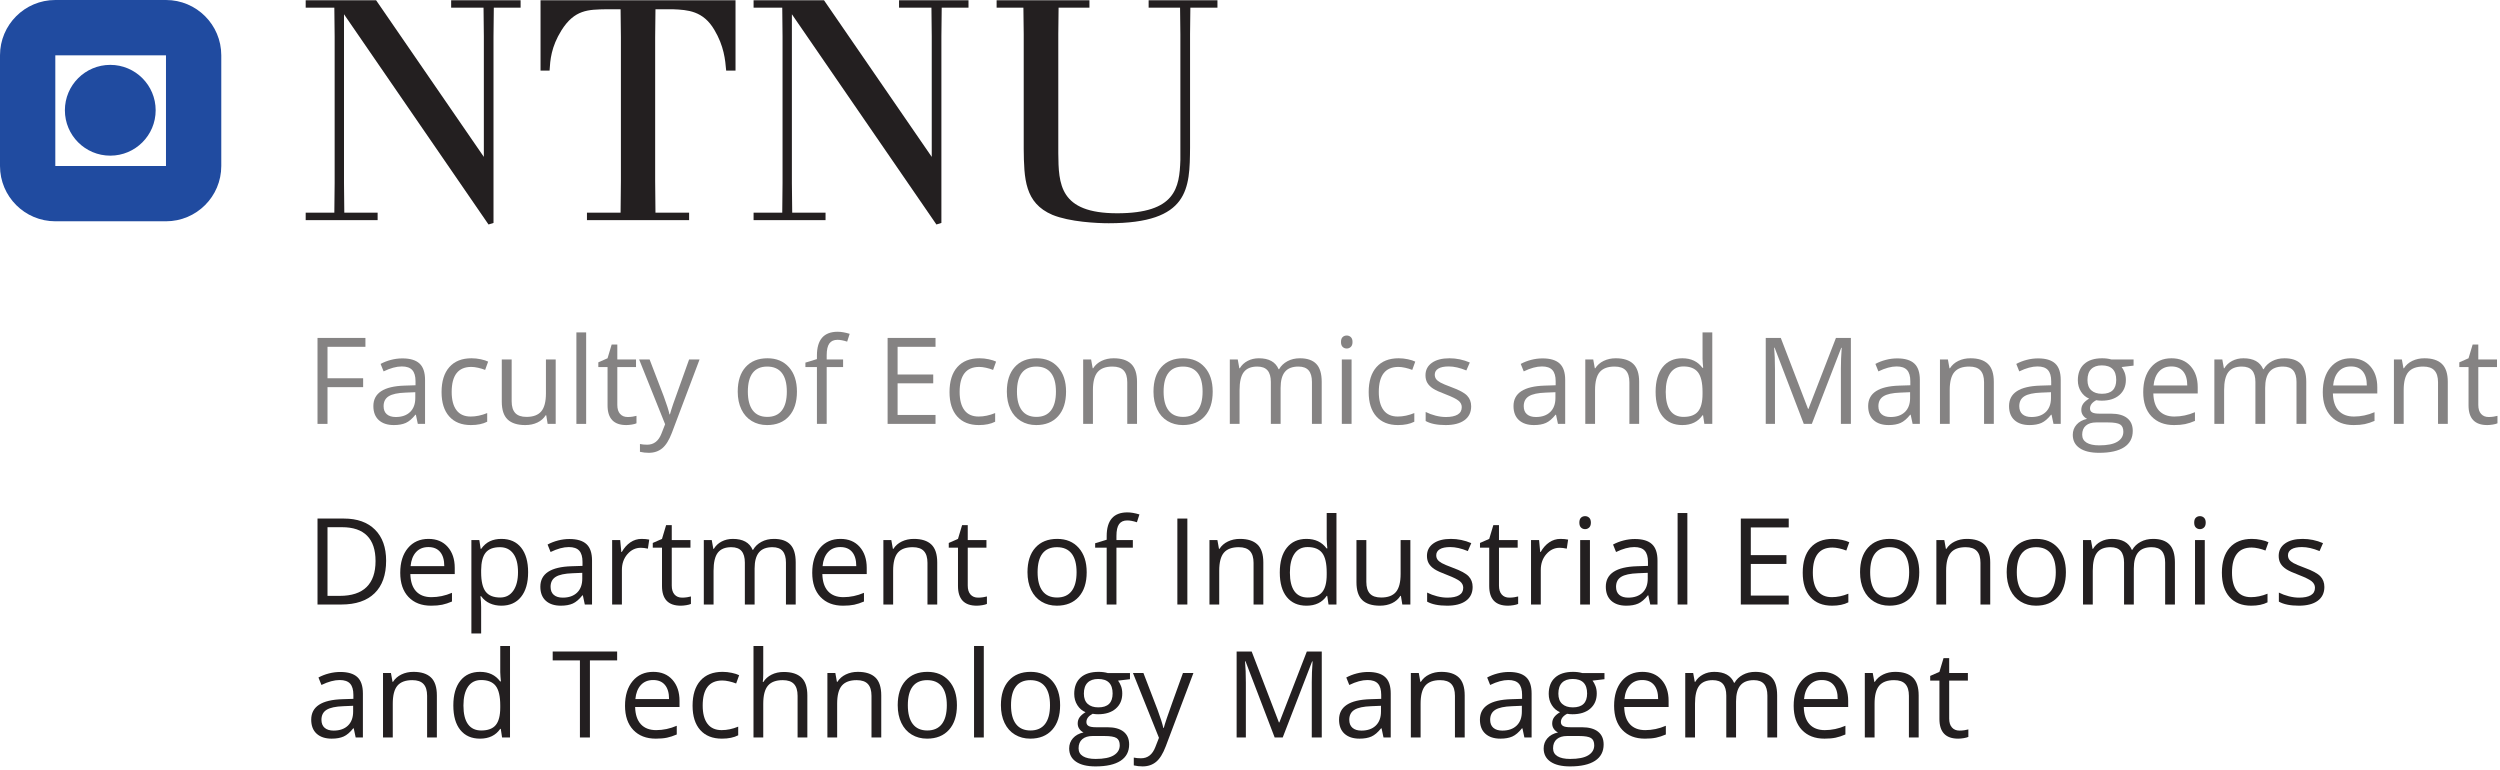 <?xml version='1.0' standalone='no'?>
<!DOCTYPE svg PUBLIC '-//W3C//DTD SVG 1.1//EN' 'http://www.w3.org/Graphics/SVG/1.1/DTD/svg11.dtd'><svg width='351.558mm' height='108.295mm' viewBox='0 0 996.542 306.978' xmlns='http://www.w3.org/2000/svg' xmlns:xlink='http://www.w3.org/1999/xlink' version='1.1'><g transform='matrix(2,0,0,2,0,0)'><path d='M0 0 L-1.992 0 L-1.992 17.133 L7.559 17.133 L7.559 15.363 L0 15.363 L0 9.094 L7.102 9.094 L7.102 7.324 L0 7.324 Z' stroke='none' stroke-width='1' stroke-linecap='butt' stroke-linejoin='miter' stroke-miterlimit='4' stroke-opacity='1'  transform='matrix(1,0,0,-1,65.274,84.485)' fill='#858383' fill-rule='nonzero' fill-opacity='1'/><path d='M0 0 C1.211 0 2.162 0.332 2.854 0.996 C3.545 1.66 3.891 2.59 3.891 3.785 L3.891 4.945 L1.945 4.863 C0.398 4.809 -0.717 4.568 -1.4 4.143 C-2.084 3.717 -2.426 3.055 -2.426 2.156 C-2.426 1.453 -2.213 0.918 -1.787 0.551 C-1.361 0.184 -0.766 0 0 0 M4.395 -1.371 L4.008 0.457 L3.914 0.457 C3.273 -0.348 2.635 -0.893 1.998 -1.178 C1.361 -1.463 0.566 -1.605 -0.387 -1.605 C-1.66 -1.605 -2.658 -1.277 -3.381 -0.621 C-4.104 0.035 -4.465 0.969 -4.465 2.18 C-4.465 4.773 -2.391 6.133 1.758 6.258 L3.938 6.328 L3.938 7.125 C3.938 8.133 3.721 8.877 3.287 9.357 C2.854 9.838 2.16 10.078 1.207 10.078 C0.137 10.078 -1.074 9.75 -2.426 9.094 L-3.023 10.582 C-2.391 10.926 -1.697 11.195 -0.943 11.391 C-0.189 11.586 0.566 11.684 1.324 11.684 C2.855 11.684 3.99 11.344 4.729 10.664 C5.467 9.984 5.836 8.895 5.836 7.395 L5.836 -1.371 Z' stroke='none' stroke-width='1' stroke-linecap='butt' stroke-linejoin='miter' stroke-miterlimit='4' stroke-opacity='1'  transform='matrix(1,0,0,-1,78.88,83.114)' fill='#858383' fill-rule='nonzero' fill-opacity='1'/><path d='M0 0 C-1.859 0 -3.299 0.572 -4.318 1.717 C-5.338 2.861 -5.848 4.48 -5.848 6.574 C-5.848 8.723 -5.33 10.383 -4.295 11.555 C-3.26 12.727 -1.785 13.313 0.129 13.313 C0.746 13.313 1.363 13.246 1.98 13.113 C2.598 12.98 3.082 12.824 3.434 12.645 L2.836 10.992 C2.406 11.164 1.937 11.307 1.43 11.42 C0.922 11.533 0.473 11.59 0.082 11.59 C-2.527 11.59 -3.832 9.926 -3.832 6.598 C-3.832 5.02 -3.514 3.809 -2.877 2.965 C-2.24 2.121 -1.297 1.699 -0.047 1.699 C1.023 1.699 2.121 1.93 3.246 2.391 L3.246 0.668 C2.387 0.223 1.305 0 0 0 Z' stroke='none' stroke-width='1' stroke-linecap='butt' stroke-linejoin='miter' stroke-miterlimit='4' stroke-opacity='1'  transform='matrix(1,0,0,-1,93.856,84.719)' fill='#858383' fill-rule='nonzero' fill-opacity='1'/><path d='M0 0 L0 -8.332 C0 -9.379 0.238 -10.16 0.715 -10.676 C1.191 -11.191 1.937 -11.449 2.953 -11.449 C4.297 -11.449 5.279 -11.082 5.9 -10.348 C6.521 -9.613 6.832 -8.414 6.832 -6.75 L6.832 0 L8.777 0 L8.777 -12.844 L7.172 -12.844 L6.891 -11.121 L6.785 -11.121 C6.387 -11.754 5.834 -12.238 5.127 -12.574 C4.42 -12.91 3.613 -13.078 2.707 -13.078 C1.145 -13.078 -0.025 -12.707 -0.803 -11.965 C-1.58 -11.223 -1.969 -10.035 -1.969 -8.402 L-1.969 0 Z' stroke='none' stroke-width='1' stroke-linecap='butt' stroke-linejoin='miter' stroke-miterlimit='4' stroke-opacity='1'  transform='matrix(1,0,0,-1,101.978,71.641)' fill='#858383' fill-rule='nonzero' fill-opacity='1'/><path d='M116.825 69.004 L114.88 69.004 L114.88 87.238 L116.825 87.238 Z Z' stroke='none' stroke-width='1' stroke-linecap='butt' stroke-linejoin='miter' stroke-miterlimit='4' stroke-opacity='1'  transform='matrix(1,0,0,-1,0,153.489)' fill='#858383' fill-rule='nonzero' fill-opacity='1'/><path d='M0 0 C0.344 0 0.676 0.025 0.996 0.076 C1.316 0.127 1.57 0.18 1.758 0.234 L1.758 -1.254 C1.547 -1.355 1.236 -1.439 0.826 -1.506 C0.416 -1.572 0.047 -1.605 -0.281 -1.605 C-2.766 -1.605 -4.008 -0.297 -4.008 2.32 L-4.008 9.961 L-5.848 9.961 L-5.848 10.898 L-4.008 11.707 L-3.188 14.449 L-2.063 14.449 L-2.063 11.473 L1.664 11.473 L1.664 9.961 L-2.063 9.961 L-2.063 2.402 C-2.063 1.629 -1.879 1.035 -1.512 0.621 C-1.145 0.207 -0.641 0 0 0 Z' stroke='none' stroke-width='1' stroke-linecap='butt' stroke-linejoin='miter' stroke-miterlimit='4' stroke-opacity='1'  transform='matrix(1,0,0,-1,125.099,83.114)' fill='#858383' fill-rule='nonzero' fill-opacity='1'/><path d='M0 0 L2.086 0 L4.898 -7.324 C5.516 -8.996 5.898 -10.203 6.047 -10.945 L6.141 -10.945 C6.242 -10.547 6.455 -9.865 6.779 -8.9 C7.104 -7.936 8.164 -4.969 9.961 0 L12.047 0 L6.527 -14.625 C5.98 -16.07 5.342 -17.096 4.611 -17.701 C3.881 -18.307 2.984 -18.609 1.922 -18.609 C1.328 -18.609 0.742 -18.543 0.164 -18.41 L0.164 -16.852 C0.594 -16.945 1.074 -16.992 1.605 -16.992 C2.941 -16.992 3.895 -16.242 4.465 -14.742 L5.18 -12.914 Z' stroke='none' stroke-width='1' stroke-linecap='butt' stroke-linejoin='miter' stroke-miterlimit='4' stroke-opacity='1'  transform='matrix(1,0,0,-1,127.384,71.641)' fill='#858383' fill-rule='nonzero' fill-opacity='1'/><path d='M0 0 C0 -1.641 0.328 -2.891 0.984 -3.75 C1.641 -4.609 2.605 -5.039 3.879 -5.039 C5.152 -5.039 6.119 -4.611 6.779 -3.756 C7.439 -2.9 7.77 -1.648 7.77 0 C7.77 1.633 7.439 2.873 6.779 3.721 C6.119 4.568 5.145 4.992 3.855 4.992 C2.582 4.992 1.621 4.574 0.973 3.738 C0.324 2.902 0 1.656 0 0 M9.785 0 C9.785 -2.094 9.258 -3.729 8.203 -4.904 C7.148 -6.08 5.691 -6.668 3.832 -6.668 C2.684 -6.668 1.664 -6.398 0.773 -5.859 C-0.117 -5.32 -0.805 -4.547 -1.289 -3.539 C-1.773 -2.531 -2.016 -1.352 -2.016 0 C-2.016 2.094 -1.492 3.725 -0.445 4.893 C0.602 6.061 2.055 6.645 3.914 6.645 C5.711 6.645 7.139 6.047 8.197 4.852 C9.256 3.656 9.785 2.039 9.785 0 Z' stroke='none' stroke-width='1' stroke-linecap='butt' stroke-linejoin='miter' stroke-miterlimit='4' stroke-opacity='1'  transform='matrix(1,0,0,-1,149.052,78.051)' fill='#858383' fill-rule='nonzero' fill-opacity='1'/><path d='M0 0 L-3.27 0 L-3.27 -11.332 L-5.215 -11.332 L-5.215 0 L-7.512 0 L-7.512 0.879 L-5.215 1.582 L-5.215 2.297 C-5.215 5.453 -3.836 7.031 -1.078 7.031 C-0.398 7.031 0.398 6.895 1.312 6.621 L0.809 5.062 C0.059 5.305 -0.582 5.426 -1.113 5.426 C-1.848 5.426 -2.391 5.182 -2.742 4.693 C-3.094 4.205 -3.27 3.422 -3.27 2.344 L-3.27 1.512 L0 1.512 Z' stroke='none' stroke-width='1' stroke-linecap='butt' stroke-linejoin='miter' stroke-miterlimit='4' stroke-opacity='1'  transform='matrix(1,0,0,-1,168.036,73.153)' fill='#858383' fill-rule='nonzero' fill-opacity='1'/><path d='M0 0 L-9.551 0 L-9.551 17.133 L0 17.133 L0 15.363 L-7.559 15.363 L-7.559 9.844 L-0.457 9.844 L-0.457 8.086 L-7.559 8.086 L-7.559 1.781 L0 1.781 Z' stroke='none' stroke-width='1' stroke-linecap='butt' stroke-linejoin='miter' stroke-miterlimit='4' stroke-opacity='1'  transform='matrix(1,0,0,-1,186.458,84.485)' fill='#858383' fill-rule='nonzero' fill-opacity='1'/><path d='M0 0 C-1.859 0 -3.299 0.572 -4.318 1.717 C-5.338 2.861 -5.848 4.48 -5.848 6.574 C-5.848 8.723 -5.33 10.383 -4.295 11.555 C-3.26 12.727 -1.785 13.313 0.129 13.313 C0.746 13.313 1.363 13.246 1.98 13.113 C2.598 12.98 3.082 12.824 3.434 12.645 L2.836 10.992 C2.406 11.164 1.937 11.307 1.43 11.42 C0.922 11.533 0.473 11.59 0.082 11.59 C-2.527 11.59 -3.832 9.926 -3.832 6.598 C-3.832 5.02 -3.514 3.809 -2.877 2.965 C-2.24 2.121 -1.297 1.699 -0.047 1.699 C1.023 1.699 2.121 1.93 3.246 2.391 L3.246 0.668 C2.387 0.223 1.305 0 0 0 Z' stroke='none' stroke-width='1' stroke-linecap='butt' stroke-linejoin='miter' stroke-miterlimit='4' stroke-opacity='1'  transform='matrix(1,0,0,-1,195.095,84.719)' fill='#858383' fill-rule='nonzero' fill-opacity='1'/><path d='M0 0 C0 -1.641 0.328 -2.891 0.984 -3.75 C1.641 -4.609 2.605 -5.039 3.879 -5.039 C5.152 -5.039 6.119 -4.611 6.779 -3.756 C7.439 -2.9 7.77 -1.648 7.77 0 C7.77 1.633 7.439 2.873 6.779 3.721 C6.119 4.568 5.145 4.992 3.855 4.992 C2.582 4.992 1.621 4.574 0.973 3.738 C0.324 2.902 0 1.656 0 0 M9.785 0 C9.785 -2.094 9.258 -3.729 8.203 -4.904 C7.148 -6.08 5.691 -6.668 3.832 -6.668 C2.684 -6.668 1.664 -6.398 0.773 -5.859 C-0.117 -5.32 -0.805 -4.547 -1.289 -3.539 C-1.773 -2.531 -2.016 -1.352 -2.016 0 C-2.016 2.094 -1.492 3.725 -0.445 4.893 C0.602 6.061 2.055 6.645 3.914 6.645 C5.711 6.645 7.139 6.047 8.197 4.852 C9.256 3.656 9.785 2.039 9.785 0 Z' stroke='none' stroke-width='1' stroke-linecap='butt' stroke-linejoin='miter' stroke-miterlimit='4' stroke-opacity='1'  transform='matrix(1,0,0,-1,202.689,78.051)' fill='#858383' fill-rule='nonzero' fill-opacity='1'/><path d='M0 0 L0 8.309 C0 9.355 -0.238 10.137 -0.715 10.652 C-1.191 11.168 -1.937 11.426 -2.953 11.426 C-4.297 11.426 -5.281 11.063 -5.906 10.336 C-6.531 9.609 -6.844 8.41 -6.844 6.738 L-6.844 0 L-8.789 0 L-8.789 12.844 L-7.207 12.844 L-6.891 11.086 L-6.797 11.086 C-6.398 11.719 -5.84 12.209 -5.121 12.557 C-4.402 12.904 -3.602 13.078 -2.719 13.078 C-1.172 13.078 -0.008 12.705 0.773 11.959 C1.555 11.213 1.946 10.02 1.946 8.379 L1.946 0 Z' stroke='none' stroke-width='1' stroke-linecap='butt' stroke-linejoin='miter' stroke-miterlimit='4' stroke-opacity='1'  transform='matrix(1,0,0,-1,224.673,84.485)' fill='#858383' fill-rule='nonzero' fill-opacity='1'/><path d='M0 0 C0 -1.641 0.328 -2.891 0.984 -3.75 C1.641 -4.609 2.604 -5.039 3.879 -5.039 C5.151 -5.039 6.118 -4.611 6.779 -3.756 C7.438 -2.9 7.77 -1.648 7.77 0 C7.77 1.633 7.438 2.873 6.779 3.721 C6.118 4.568 5.145 4.992 3.855 4.992 C2.581 4.992 1.62 4.574 0.973 3.738 C0.323 2.902 0 1.656 0 0 M9.785 0 C9.785 -2.094 9.258 -3.729 8.203 -4.904 C7.148 -6.08 5.69 -6.668 3.832 -6.668 C2.684 -6.668 1.664 -6.398 0.773 -5.859 C-0.117 -5.32 -0.806 -4.547 -1.289 -3.539 C-1.774 -2.531 -2.016 -1.352 -2.016 0 C-2.016 2.094 -1.493 3.725 -0.445 4.893 C0.601 6.061 2.054 6.645 3.914 6.645 C5.71 6.645 7.138 6.047 8.197 4.852 C9.255 3.656 9.785 2.039 9.785 0 Z' stroke='none' stroke-width='1' stroke-linecap='butt' stroke-linejoin='miter' stroke-miterlimit='4' stroke-opacity='1'  transform='matrix(1,0,0,-1,231.916,78.051)' fill='#858383' fill-rule='nonzero' fill-opacity='1'/><path d='M0 0 L0 8.355 C0 9.379 -0.22 10.146 -0.656 10.658 C-1.095 11.17 -1.774 11.426 -2.695 11.426 C-3.907 11.426 -4.802 11.078 -5.379 10.383 C-5.958 9.688 -6.246 8.617 -6.246 7.172 L-6.246 0 L-8.191 0 L-8.191 8.355 C-8.191 9.379 -8.411 10.146 -8.848 10.658 C-9.286 11.17 -9.97 11.426 -10.898 11.426 C-12.117 11.426 -13.011 11.061 -13.576 10.33 C-14.144 9.6 -14.426 8.402 -14.426 6.738 L-14.426 0 L-16.371 0 L-16.371 12.844 L-14.789 12.844 L-14.473 11.086 L-14.379 11.086 C-14.013 11.711 -13.494 12.199 -12.826 12.551 C-12.158 12.902 -11.411 13.078 -10.582 13.078 C-8.575 13.078 -7.263 12.352 -6.645 10.898 L-6.551 10.898 C-6.169 11.57 -5.613 12.102 -4.887 12.492 C-4.16 12.883 -3.333 13.078 -2.402 13.078 C-0.949 13.078 0.138 12.705 0.861 11.959 C1.583 11.213 1.945 10.02 1.945 8.379 L1.945 0 Z' stroke='none' stroke-width='1' stroke-linecap='butt' stroke-linejoin='miter' stroke-miterlimit='4' stroke-opacity='1'  transform='matrix(1,0,0,-1,261.482,84.485)' fill='#858383' fill-rule='nonzero' fill-opacity='1'/><path d='M269.38 69.004 L267.435 69.004 L267.435 81.848 L269.38 81.848 Z M267.271 85.328 C267.271 85.773 267.379 86.1 267.599 86.307 C267.817 86.514 268.091 86.617 268.419 86.617 C268.731 86.617 269.001 86.512 269.228 86.301 C269.454 86.09 269.568 85.766 269.568 85.328 C269.568 84.891 269.454 84.564 269.228 84.35 C269.001 84.135 268.731 84.027 268.419 84.027 C268.091 84.027 267.817 84.135 267.599 84.35 C267.379 84.564 267.271 84.891 267.271 85.328 Z' stroke='none' stroke-width='1' stroke-linecap='butt' stroke-linejoin='miter' stroke-miterlimit='4' stroke-opacity='1'  transform='matrix(1,0,0,-1,0,153.489)' fill='#858383' fill-rule='nonzero' fill-opacity='1'/><path d='M0 0 C-1.86 0 -3.299 0.572 -4.318 1.717 C-5.338 2.861 -5.848 4.48 -5.848 6.574 C-5.848 8.723 -5.331 10.383 -4.295 11.555 C-3.261 12.727 -1.786 13.313 0.129 13.313 C0.745 13.313 1.362 13.246 1.98 13.113 C2.597 12.98 3.082 12.824 3.434 12.645 L2.836 10.992 C2.405 11.164 1.937 11.307 1.43 11.42 C0.921 11.533 0.472 11.59 0.082 11.59 C-2.528 11.59 -3.832 9.926 -3.832 6.598 C-3.832 5.02 -3.515 3.809 -2.877 2.965 C-2.241 2.121 -1.298 1.699 -0.047 1.699 C1.022 1.699 2.121 1.93 3.246 2.391 L3.246 0.668 C2.386 0.223 1.304 0 0 0 Z' stroke='none' stroke-width='1' stroke-linecap='butt' stroke-linejoin='miter' stroke-miterlimit='4' stroke-opacity='1'  transform='matrix(1,0,0,-1,278.638,84.719)' fill='#858383' fill-rule='nonzero' fill-opacity='1'/><path d='M0 0 C0 -1.195 -0.445 -2.117 -1.336 -2.766 C-2.227 -3.414 -3.478 -3.738 -5.086 -3.738 C-6.79 -3.738 -8.118 -3.469 -9.07 -2.93 L-9.07 -1.125 C-8.454 -1.437 -7.792 -1.684 -7.084 -1.863 C-6.378 -2.043 -5.695 -2.133 -5.039 -2.133 C-4.024 -2.133 -3.243 -1.971 -2.695 -1.646 C-2.149 -1.322 -1.875 -0.828 -1.875 -0.164 C-1.875 0.336 -2.092 0.764 -2.525 1.119 C-2.959 1.475 -3.806 1.895 -5.062 2.379 C-6.258 2.824 -7.107 3.213 -7.611 3.545 C-8.115 3.877 -8.49 4.254 -8.736 4.676 C-8.982 5.098 -9.105 5.602 -9.105 6.187 C-9.105 7.234 -8.681 8.061 -7.828 8.666 C-6.978 9.271 -5.81 9.574 -4.324 9.574 C-2.941 9.574 -1.591 9.293 -0.27 8.73 L-0.961 7.148 C-2.25 7.68 -3.419 7.945 -4.465 7.945 C-5.388 7.945 -6.082 7.801 -6.551 7.512 C-7.02 7.223 -7.254 6.824 -7.254 6.316 C-7.254 5.973 -7.166 5.68 -6.99 5.437 C-6.814 5.195 -6.532 4.965 -6.141 4.746 C-5.751 4.527 -5.001 4.211 -3.891 3.797 C-2.367 3.242 -1.339 2.684 -0.803 2.121 C-0.269 1.559 0 0.852 0 0 Z' stroke='none' stroke-width='1' stroke-linecap='butt' stroke-linejoin='miter' stroke-miterlimit='4' stroke-opacity='1'  transform='matrix(1,0,0,-1,293.216,80.981)' fill='#858383' fill-rule='nonzero' fill-opacity='1'/><path d='M0 0 C1.21 0 2.162 0.332 2.854 0.996 C3.545 1.66 3.891 2.59 3.891 3.785 L3.891 4.945 L1.945 4.863 C0.398 4.809 -0.718 4.568 -1.4 4.143 C-2.085 3.717 -2.426 3.055 -2.426 2.156 C-2.426 1.453 -2.214 0.918 -1.787 0.551 C-1.362 0.184 -0.767 0 0 0 M4.395 -1.371 L4.008 0.457 L3.914 0.457 C3.272 -0.348 2.634 -0.893 1.998 -1.178 C1.36 -1.463 0.565 -1.605 -0.387 -1.605 C-1.661 -1.605 -2.659 -1.277 -3.381 -0.621 C-4.104 0.035 -4.465 0.969 -4.465 2.18 C-4.465 4.773 -2.391 6.133 1.758 6.258 L3.938 6.328 L3.938 7.125 C3.938 8.133 3.721 8.877 3.287 9.357 C2.854 9.838 2.159 10.078 1.207 10.078 C0.136 10.078 -1.075 9.75 -2.426 9.094 L-3.023 10.582 C-2.391 10.926 -1.698 11.195 -0.943 11.391 C-0.19 11.586 0.565 11.684 1.324 11.684 C2.854 11.684 3.99 11.344 4.729 10.664 C5.467 9.984 5.836 8.895 5.836 7.395 L5.836 -1.371 Z' stroke='none' stroke-width='1' stroke-linecap='butt' stroke-linejoin='miter' stroke-miterlimit='4' stroke-opacity='1'  transform='matrix(1,0,0,-1,306.119,83.114)' fill='#858383' fill-rule='nonzero' fill-opacity='1'/><path d='M0 0 L0 8.309 C0 9.355 -0.239 10.137 -0.715 10.652 C-1.192 11.168 -1.938 11.426 -2.953 11.426 C-4.298 11.426 -5.282 11.063 -5.906 10.336 C-6.532 9.609 -6.844 8.41 -6.844 6.738 L-6.844 0 L-8.789 0 L-8.789 12.844 L-7.207 12.844 L-6.891 11.086 L-6.797 11.086 C-6.398 11.719 -5.841 12.209 -5.121 12.557 C-4.403 12.904 -3.603 13.078 -2.719 13.078 C-1.172 13.078 -0.009 12.705 0.773 11.959 C1.554 11.213 1.945 10.02 1.945 8.379 L1.945 0 Z' stroke='none' stroke-width='1' stroke-linecap='butt' stroke-linejoin='miter' stroke-miterlimit='4' stroke-opacity='1'  transform='matrix(1,0,0,-1,324.751,84.485)' fill='#858383' fill-rule='nonzero' fill-opacity='1'/><path d='M0 0 C1.327 0 2.291 0.361 2.889 1.084 C3.486 1.807 3.785 2.973 3.785 4.582 L3.785 4.992 C3.785 6.812 3.481 8.111 2.877 8.889 C2.271 9.666 1.304 10.055 -0.023 10.055 C-1.165 10.055 -2.038 9.611 -2.643 8.725 C-3.249 7.838 -3.551 6.586 -3.551 4.969 C-3.551 3.328 -3.251 2.09 -2.648 1.254 C-2.048 0.418 -1.165 0 0 0 M3.891 0.328 L3.785 0.328 C2.886 -0.977 1.542 -1.629 -0.246 -1.629 C-1.927 -1.629 -3.233 -1.055 -4.166 0.094 C-5.101 1.242 -5.566 2.875 -5.566 4.992 C-5.566 7.109 -5.098 8.754 -4.16 9.926 C-3.223 11.098 -1.919 11.684 -0.246 11.684 C1.495 11.684 2.831 11.051 3.762 9.785 L3.914 9.785 L3.832 10.711 L3.785 11.613 L3.785 16.84 L5.73 16.84 L5.73 -1.395 L4.148 -1.395 Z' stroke='none' stroke-width='1' stroke-linecap='butt' stroke-linejoin='miter' stroke-miterlimit='4' stroke-opacity='1'  transform='matrix(1,0,0,-1,335.544,83.091)' fill='#858383' fill-rule='nonzero' fill-opacity='1'/><path d='M0 0 L-5.812 15.188 L-5.906 15.188 C-5.798 13.984 -5.742 12.555 -5.742 10.898 L-5.742 0 L-7.582 0 L-7.582 17.133 L-4.582 17.133 L0.844 3 L0.937 3 L6.41 17.133 L9.387 17.133 L9.387 0 L7.395 0 L7.395 11.039 C7.395 12.305 7.448 13.68 7.559 15.164 L7.465 15.164 L1.605 0 Z' stroke='none' stroke-width='1' stroke-linecap='butt' stroke-linejoin='miter' stroke-miterlimit='4' stroke-opacity='1'  transform='matrix(1,0,0,-1,359.509,84.485)' fill='#858383' fill-rule='nonzero' fill-opacity='1'/><path d='M0 0 C1.21 0 2.162 0.332 2.854 0.996 C3.545 1.66 3.891 2.59 3.891 3.785 L3.891 4.945 L1.945 4.863 C0.398 4.809 -0.718 4.568 -1.4 4.143 C-2.085 3.717 -2.426 3.055 -2.426 2.156 C-2.426 1.453 -2.214 0.918 -1.787 0.551 C-1.362 0.184 -0.767 0 0 0 M4.395 -1.371 L4.008 0.457 L3.914 0.457 C3.272 -0.348 2.634 -0.893 1.998 -1.178 C1.36 -1.463 0.565 -1.605 -0.387 -1.605 C-1.661 -1.605 -2.659 -1.277 -3.381 -0.621 C-4.104 0.035 -4.465 0.969 -4.465 2.18 C-4.465 4.773 -2.391 6.133 1.758 6.258 L3.938 6.328 L3.938 7.125 C3.938 8.133 3.721 8.877 3.287 9.357 C2.854 9.838 2.159 10.078 1.207 10.078 C0.136 10.078 -1.075 9.75 -2.426 9.094 L-3.023 10.582 C-2.391 10.926 -1.698 11.195 -0.943 11.391 C-0.19 11.586 0.565 11.684 1.324 11.684 C2.854 11.684 3.99 11.344 4.729 10.664 C5.467 9.984 5.836 8.895 5.836 7.395 L5.836 -1.371 Z' stroke='none' stroke-width='1' stroke-linecap='butt' stroke-linejoin='miter' stroke-miterlimit='4' stroke-opacity='1'  transform='matrix(1,0,0,-1,376.806,83.114)' fill='#858383' fill-rule='nonzero' fill-opacity='1'/><path d='M0 0 L0 8.309 C0 9.355 -0.239 10.137 -0.715 10.652 C-1.192 11.168 -1.938 11.426 -2.953 11.426 C-4.298 11.426 -5.282 11.063 -5.906 10.336 C-6.532 9.609 -6.844 8.41 -6.844 6.738 L-6.844 0 L-8.789 0 L-8.789 12.844 L-7.207 12.844 L-6.891 11.086 L-6.797 11.086 C-6.398 11.719 -5.841 12.209 -5.121 12.557 C-4.403 12.904 -3.603 13.078 -2.719 13.078 C-1.172 13.078 -0.009 12.705 0.773 11.959 C1.554 11.213 1.945 10.02 1.945 8.379 L1.945 0 Z' stroke='none' stroke-width='1' stroke-linecap='butt' stroke-linejoin='miter' stroke-miterlimit='4' stroke-opacity='1'  transform='matrix(1,0,0,-1,395.439,84.485)' fill='#858383' fill-rule='nonzero' fill-opacity='1'/><path d='M0 0 C1.21 0 2.162 0.332 2.854 0.996 C3.545 1.66 3.891 2.59 3.891 3.785 L3.891 4.945 L1.945 4.863 C0.398 4.809 -0.718 4.568 -1.4 4.143 C-2.085 3.717 -2.426 3.055 -2.426 2.156 C-2.426 1.453 -2.214 0.918 -1.787 0.551 C-1.362 0.184 -0.767 0 0 0 M4.395 -1.371 L4.008 0.457 L3.914 0.457 C3.272 -0.348 2.634 -0.893 1.998 -1.178 C1.36 -1.463 0.565 -1.605 -0.387 -1.605 C-1.661 -1.605 -2.659 -1.277 -3.381 -0.621 C-4.104 0.035 -4.465 0.969 -4.465 2.18 C-4.465 4.773 -2.391 6.133 1.758 6.258 L3.938 6.328 L3.938 7.125 C3.938 8.133 3.721 8.877 3.287 9.357 C2.854 9.838 2.159 10.078 1.207 10.078 C0.136 10.078 -1.075 9.75 -2.426 9.094 L-3.023 10.582 C-2.391 10.926 -1.698 11.195 -0.943 11.391 C-0.19 11.586 0.565 11.684 1.324 11.684 C2.854 11.684 3.99 11.344 4.729 10.664 C5.467 9.984 5.836 8.895 5.836 7.395 L5.836 -1.371 Z' stroke='none' stroke-width='1' stroke-linecap='butt' stroke-linejoin='miter' stroke-miterlimit='4' stroke-opacity='1'  transform='matrix(1,0,0,-1,404.884,83.114)' fill='#858383' fill-rule='nonzero' fill-opacity='1'/><path d='M0 0 C0 -0.898 0.253 -1.578 0.762 -2.039 C1.269 -2.5 1.976 -2.73 2.883 -2.73 C4.781 -2.73 5.73 -1.809 5.73 0.035 C5.73 1.965 4.77 2.93 2.848 2.93 C1.934 2.93 1.23 2.684 0.738 2.191 C0.246 1.699 0 0.969 0 0 M-1.055 -10.887 C-1.055 -11.582 -0.762 -12.109 -0.176 -12.469 C0.41 -12.828 1.249 -13.008 2.344 -13.008 C3.976 -13.008 5.186 -12.764 5.971 -12.275 C6.756 -11.787 7.148 -11.125 7.148 -10.289 C7.148 -9.594 6.933 -9.111 6.504 -8.842 C6.073 -8.572 5.265 -8.438 4.078 -8.438 L1.746 -8.438 C0.862 -8.438 0.176 -8.648 -0.316 -9.07 C-0.809 -9.492 -1.055 -10.098 -1.055 -10.887 M9.188 4.113 L9.188 2.883 L6.809 2.602 C7.026 2.328 7.222 1.971 7.395 1.529 C7.565 1.088 7.652 0.59 7.652 0.035 C7.652 -1.223 7.222 -2.227 6.363 -2.977 C5.503 -3.727 4.324 -4.102 2.824 -4.102 C2.44 -4.102 2.081 -4.07 1.746 -4.008 C0.917 -4.445 0.504 -4.996 0.504 -5.66 C0.504 -6.012 0.647 -6.271 0.937 -6.439 C1.226 -6.607 1.723 -6.691 2.426 -6.691 L4.699 -6.691 C6.089 -6.691 7.157 -6.984 7.904 -7.57 C8.649 -8.156 9.023 -9.008 9.023 -10.125 C9.023 -11.547 8.452 -12.631 7.312 -13.377 C6.171 -14.123 4.507 -14.496 2.32 -14.496 C0.64 -14.496 -0.655 -14.184 -1.564 -13.559 C-2.476 -12.934 -2.93 -12.051 -2.93 -10.91 C-2.93 -10.129 -2.681 -9.453 -2.18 -8.883 C-1.681 -8.313 -0.978 -7.926 -0.07 -7.723 C-0.398 -7.574 -0.674 -7.344 -0.896 -7.031 C-1.119 -6.719 -1.23 -6.355 -1.23 -5.941 C-1.23 -5.473 -1.106 -5.062 -0.855 -4.711 C-0.606 -4.359 -0.211 -4.02 0.328 -3.691 C-0.337 -3.418 -0.878 -2.953 -1.295 -2.297 C-1.714 -1.641 -1.922 -0.891 -1.922 -0.047 C-1.922 1.359 -1.5 2.443 -0.656 3.205 C0.187 3.967 1.383 4.348 2.93 4.348 C3.601 4.348 4.207 4.27 4.746 4.113 Z' stroke='none' stroke-width='1' stroke-linecap='butt' stroke-linejoin='miter' stroke-miterlimit='4' stroke-opacity='1'  transform='matrix(1,0,0,-1,416.052,75.755)' fill='#858383' fill-rule='nonzero' fill-opacity='1'/><path d='M0 0 C-1.031 0 -1.854 -0.336 -2.467 -1.008 C-3.081 -1.68 -3.442 -2.609 -3.551 -3.797 L3.164 -3.797 C3.164 -2.57 2.89 -1.631 2.344 -0.979 C1.796 -0.326 1.015 0 0 0 M0.527 -11.684 C-1.371 -11.684 -2.87 -11.105 -3.967 -9.949 C-5.065 -8.793 -5.613 -7.187 -5.613 -5.133 C-5.613 -3.063 -5.104 -1.418 -4.084 -0.199 C-3.064 1.02 -1.696 1.629 0.023 1.629 C1.632 1.629 2.906 1.1 3.844 0.041 C4.781 -1.018 5.25 -2.414 5.25 -4.148 L5.25 -5.379 L-3.598 -5.379 C-3.56 -6.887 -3.179 -8.031 -2.455 -8.813 C-1.733 -9.594 -0.715 -9.984 0.598 -9.984 C1.98 -9.984 3.347 -9.695 4.699 -9.117 L4.699 -10.852 C4.011 -11.148 3.36 -11.361 2.748 -11.49 C2.134 -11.619 1.395 -11.684 0.527 -11.684 Z' stroke='none' stroke-width='1' stroke-linecap='butt' stroke-linejoin='miter' stroke-miterlimit='4' stroke-opacity='1'  transform='matrix(1,0,0,-1,432.775,73.036)' fill='#858383' fill-rule='nonzero' fill-opacity='1'/><path d='M0 0 L0 8.355 C0 9.379 -0.22 10.146 -0.656 10.658 C-1.095 11.17 -1.774 11.426 -2.695 11.426 C-3.907 11.426 -4.802 11.078 -5.379 10.383 C-5.958 9.688 -6.246 8.617 -6.246 7.172 L-6.246 0 L-8.191 0 L-8.191 8.355 C-8.191 9.379 -8.411 10.146 -8.848 10.658 C-9.286 11.17 -9.97 11.426 -10.898 11.426 C-12.117 11.426 -13.011 11.061 -13.576 10.33 C-14.144 9.6 -14.426 8.402 -14.426 6.738 L-14.426 0 L-16.371 0 L-16.371 12.844 L-14.789 12.844 L-14.473 11.086 L-14.379 11.086 C-14.013 11.711 -13.494 12.199 -12.826 12.551 C-12.158 12.902 -11.411 13.078 -10.582 13.078 C-8.575 13.078 -7.263 12.352 -6.645 10.898 L-6.551 10.898 C-6.169 11.57 -5.613 12.102 -4.887 12.492 C-4.16 12.883 -3.333 13.078 -2.402 13.078 C-0.949 13.078 0.138 12.705 0.861 11.959 C1.583 11.213 1.945 10.02 1.945 8.379 L1.945 0 Z' stroke='none' stroke-width='1' stroke-linecap='butt' stroke-linejoin='miter' stroke-miterlimit='4' stroke-opacity='1'  transform='matrix(1,0,0,-1,457.712,84.485)' fill='#858383' fill-rule='nonzero' fill-opacity='1'/><path d='M0 0 C-1.031 0 -1.854 -0.336 -2.467 -1.008 C-3.081 -1.68 -3.442 -2.609 -3.551 -3.797 L3.164 -3.797 C3.164 -2.57 2.89 -1.631 2.344 -0.979 C1.796 -0.326 1.015 0 0 0 M0.527 -11.684 C-1.371 -11.684 -2.87 -11.105 -3.967 -9.949 C-5.065 -8.793 -5.613 -7.187 -5.613 -5.133 C-5.613 -3.063 -5.104 -1.418 -4.084 -0.199 C-3.064 1.02 -1.696 1.629 0.023 1.629 C1.632 1.629 2.906 1.1 3.844 0.041 C4.781 -1.018 5.25 -2.414 5.25 -4.148 L5.25 -5.379 L-3.598 -5.379 C-3.56 -6.887 -3.179 -8.031 -2.455 -8.813 C-1.733 -9.594 -0.715 -9.984 0.598 -9.984 C1.98 -9.984 3.347 -9.695 4.699 -9.117 L4.699 -10.852 C4.011 -11.148 3.36 -11.361 2.748 -11.49 C2.134 -11.619 1.395 -11.684 0.527 -11.684 Z' stroke='none' stroke-width='1' stroke-linecap='butt' stroke-linejoin='miter' stroke-miterlimit='4' stroke-opacity='1'  transform='matrix(1,0,0,-1,468.564,73.036)' fill='#858383' fill-rule='nonzero' fill-opacity='1'/><path d='M0 0 L0 8.309 C0 9.355 -0.239 10.137 -0.715 10.652 C-1.192 11.168 -1.938 11.426 -2.953 11.426 C-4.298 11.426 -5.282 11.063 -5.906 10.336 C-6.532 9.609 -6.844 8.41 -6.844 6.738 L-6.844 0 L-8.789 0 L-8.789 12.844 L-7.207 12.844 L-6.891 11.086 L-6.797 11.086 C-6.398 11.719 -5.841 12.209 -5.121 12.557 C-4.403 12.904 -3.603 13.078 -2.719 13.078 C-1.172 13.078 -0.009 12.705 0.773 11.959 C1.554 11.213 1.945 10.02 1.945 8.379 L1.945 0 Z' stroke='none' stroke-width='1' stroke-linecap='butt' stroke-linejoin='miter' stroke-miterlimit='4' stroke-opacity='1'  transform='matrix(1,0,0,-1,485.919,84.485)' fill='#858383' fill-rule='nonzero' fill-opacity='1'/><path d='M0 0 C0.343 0 0.675 0.025 0.996 0.076 C1.315 0.127 1.57 0.18 1.758 0.234 L1.758 -1.254 C1.547 -1.355 1.236 -1.439 0.826 -1.506 C0.416 -1.572 0.047 -1.605 -0.281 -1.605 C-2.766 -1.605 -4.008 -0.297 -4.008 2.32 L-4.008 9.961 L-5.848 9.961 L-5.848 10.898 L-4.008 11.707 L-3.188 14.449 L-2.063 14.449 L-2.063 11.473 L1.664 11.473 L1.664 9.961 L-2.063 9.961 L-2.063 2.402 C-2.063 1.629 -1.88 1.035 -1.512 0.621 C-1.146 0.207 -0.642 0 0 0 Z' stroke='none' stroke-width='1' stroke-linecap='butt' stroke-linejoin='miter' stroke-miterlimit='4' stroke-opacity='1'  transform='matrix(1,0,0,-1,496.009,83.114)' fill='#858383' fill-rule='nonzero' fill-opacity='1'/><path d='M0 0 C0 2.234 -0.561 3.918 -1.682 5.051 C-2.803 6.184 -4.469 6.75 -6.68 6.75 L-9.574 6.75 L-9.574 -6.937 L-7.148 -6.937 C-4.773 -6.937 -2.988 -6.354 -1.793 -5.186 C-0.598 -4.018 0 -2.289 0 0 M2.109 0.07 C2.109 -2.758 1.342 -4.92 -0.193 -6.416 C-1.729 -7.912 -3.938 -8.66 -6.82 -8.66 L-11.566 -8.66 L-11.566 8.473 L-6.316 8.473 C-3.652 8.473 -1.582 7.734 -0.105 6.258 C1.371 4.781 2.109 2.719 2.109 0.07 Z' stroke='none' stroke-width='1' stroke-linecap='butt' stroke-linejoin='miter' stroke-miterlimit='4' stroke-opacity='1'  transform='matrix(1,0,0,-1,74.849,111.825)' fill='#231f20' fill-rule='nonzero' fill-opacity='1'/><path d='M0 0 C-1.031 0 -1.854 -0.336 -2.467 -1.008 C-3.08 -1.68 -3.441 -2.609 -3.551 -3.797 L3.164 -3.797 C3.164 -2.57 2.891 -1.631 2.344 -0.979 C1.797 -0.326 1.016 0 0 0 M0.527 -11.684 C-1.371 -11.684 -2.869 -11.105 -3.967 -9.949 C-5.064 -8.793 -5.613 -7.187 -5.613 -5.133 C-5.613 -3.063 -5.104 -1.418 -4.084 -0.199 C-3.064 1.02 -1.695 1.629 0.023 1.629 C1.633 1.629 2.906 1.1 3.844 0.041 C4.781 -1.018 5.25 -2.414 5.25 -4.148 L5.25 -5.379 L-3.598 -5.379 C-3.559 -6.887 -3.178 -8.031 -2.455 -8.813 C-1.732 -9.594 -0.715 -9.984 0.598 -9.984 C1.98 -9.984 3.348 -9.695 4.699 -9.117 L4.699 -10.852 C4.012 -11.148 3.361 -11.361 2.748 -11.49 C2.135 -11.619 1.395 -11.684 0.527 -11.684 Z' stroke='none' stroke-width='1' stroke-linecap='butt' stroke-linejoin='miter' stroke-miterlimit='4' stroke-opacity='1'  transform='matrix(1,0,0,-1,85.384,109.036)' fill='#231f20' fill-rule='nonzero' fill-opacity='1'/><path d='M0 0 C-1.312 0 -2.262 -0.363 -2.848 -1.09 C-3.434 -1.816 -3.734 -2.973 -3.75 -4.559 L-3.75 -4.992 C-3.75 -6.797 -3.449 -8.088 -2.848 -8.865 C-2.246 -9.643 -1.281 -10.031 0.047 -10.031 C1.156 -10.031 2.025 -9.582 2.654 -8.684 C3.283 -7.785 3.598 -6.547 3.598 -4.969 C3.598 -3.367 3.283 -2.139 2.654 -1.283 C2.025 -0.428 1.141 0 0 0 M0.281 -11.66 C-0.555 -11.66 -1.318 -11.506 -2.01 -11.197 C-2.701 -10.889 -3.281 -10.414 -3.75 -9.773 L-3.891 -9.773 C-3.797 -10.523 -3.75 -11.234 -3.75 -11.906 L-3.75 -17.191 L-5.695 -17.191 L-5.695 1.418 L-4.113 1.418 L-3.844 -0.34 L-3.75 -0.34 C-3.25 0.363 -2.668 0.871 -2.004 1.184 C-1.34 1.496 -0.578 1.652 0.281 1.652 C1.984 1.652 3.299 1.07 4.225 -0.094 C5.15 -1.258 5.613 -2.891 5.613 -4.992 C5.613 -7.102 5.143 -8.74 4.201 -9.908 C3.26 -11.076 1.953 -11.66 0.281 -11.66 Z' stroke='none' stroke-width='1' stroke-linecap='butt' stroke-linejoin='miter' stroke-miterlimit='4' stroke-opacity='1'  transform='matrix(1,0,0,-1,99.646,109.059)' fill='#231f20' fill-rule='nonzero' fill-opacity='1'/><path d='M0 0 C1.211 0 2.162 0.332 2.854 0.996 C3.545 1.66 3.891 2.59 3.891 3.785 L3.891 4.945 L1.945 4.863 C0.398 4.809 -0.717 4.568 -1.4 4.143 C-2.084 3.717 -2.426 3.055 -2.426 2.156 C-2.426 1.453 -2.213 0.918 -1.787 0.551 C-1.361 0.184 -0.766 0 0 0 M4.395 -1.371 L4.008 0.457 L3.914 0.457 C3.273 -0.348 2.635 -0.893 1.998 -1.178 C1.361 -1.463 0.566 -1.605 -0.387 -1.605 C-1.66 -1.605 -2.658 -1.277 -3.381 -0.621 C-4.104 0.035 -4.465 0.969 -4.465 2.18 C-4.465 4.773 -2.391 6.133 1.758 6.258 L3.938 6.328 L3.938 7.125 C3.938 8.133 3.721 8.877 3.287 9.357 C2.854 9.838 2.16 10.078 1.207 10.078 C0.137 10.078 -1.074 9.75 -2.426 9.094 L-3.023 10.582 C-2.391 10.926 -1.697 11.195 -0.943 11.391 C-0.189 11.586 0.566 11.684 1.324 11.684 C2.855 11.684 3.99 11.344 4.729 10.664 C5.467 9.984 5.836 8.895 5.836 7.395 L5.836 -1.371 Z' stroke='none' stroke-width='1' stroke-linecap='butt' stroke-linejoin='miter' stroke-miterlimit='4' stroke-opacity='1'  transform='matrix(1,0,0,-1,112.161,119.114)' fill='#231f20' fill-rule='nonzero' fill-opacity='1'/><path d='M0 0 C0.57 0 1.082 -0.047 1.535 -0.141 L1.266 -1.945 C0.734 -1.828 0.266 -1.77 -0.141 -1.77 C-1.18 -1.77 -2.068 -2.191 -2.807 -3.035 C-3.545 -3.879 -3.914 -4.93 -3.914 -6.187 L-3.914 -13.078 L-5.859 -13.078 L-5.859 -0.234 L-4.254 -0.234 L-4.031 -2.613 L-3.938 -2.613 C-3.461 -1.777 -2.887 -1.133 -2.215 -0.68 C-1.543 -0.227 -0.805 0 0 0 Z' stroke='none' stroke-width='1' stroke-linecap='butt' stroke-linejoin='miter' stroke-miterlimit='4' stroke-opacity='1'  transform='matrix(1,0,0,-1,127.864,107.407)' fill='#231f20' fill-rule='nonzero' fill-opacity='1'/><path d='M0 0 C0.344 0 0.676 0.025 0.996 0.076 C1.316 0.127 1.57 0.18 1.758 0.234 L1.758 -1.254 C1.547 -1.355 1.236 -1.439 0.826 -1.506 C0.416 -1.572 0.047 -1.605 -0.281 -1.605 C-2.766 -1.605 -4.008 -0.297 -4.008 2.32 L-4.008 9.961 L-5.848 9.961 L-5.848 10.898 L-4.008 11.707 L-3.188 14.449 L-2.063 14.449 L-2.063 11.473 L1.664 11.473 L1.664 9.961 L-2.063 9.961 L-2.063 2.402 C-2.063 1.629 -1.879 1.035 -1.512 0.621 C-1.145 0.207 -0.641 0 0 0 Z' stroke='none' stroke-width='1' stroke-linecap='butt' stroke-linejoin='miter' stroke-miterlimit='4' stroke-opacity='1'  transform='matrix(1,0,0,-1,135.95,119.114)' fill='#231f20' fill-rule='nonzero' fill-opacity='1'/><path d='M0 0 L0 8.355 C0 9.379 -0.219 10.146 -0.656 10.658 C-1.094 11.17 -1.773 11.426 -2.695 11.426 C-3.906 11.426 -4.801 11.078 -5.379 10.383 C-5.957 9.688 -6.246 8.617 -6.246 7.172 L-6.246 0 L-8.191 0 L-8.191 8.355 C-8.191 9.379 -8.41 10.146 -8.848 10.658 C-9.285 11.17 -9.969 11.426 -10.898 11.426 C-12.117 11.426 -13.01 11.061 -13.576 10.33 C-14.143 9.6 -14.426 8.402 -14.426 6.738 L-14.426 0 L-16.371 0 L-16.371 12.844 L-14.789 12.844 L-14.473 11.086 L-14.379 11.086 C-14.012 11.711 -13.494 12.199 -12.826 12.551 C-12.158 12.902 -11.41 13.078 -10.582 13.078 C-8.574 13.078 -7.262 12.352 -6.645 10.898 L-6.551 10.898 C-6.168 11.57 -5.613 12.102 -4.887 12.492 C-4.16 12.883 -3.332 13.078 -2.402 13.078 C-0.949 13.078 0.139 12.705 0.861 11.959 C1.584 11.213 1.945 10.02 1.945 8.379 L1.945 0 Z' stroke='none' stroke-width='1' stroke-linecap='butt' stroke-linejoin='miter' stroke-miterlimit='4' stroke-opacity='1'  transform='matrix(1,0,0,-1,156.646,120.485)' fill='#231f20' fill-rule='nonzero' fill-opacity='1'/><path d='M0 0 C-1.031 0 -1.854 -0.336 -2.467 -1.008 C-3.08 -1.68 -3.441 -2.609 -3.551 -3.797 L3.164 -3.797 C3.164 -2.57 2.891 -1.631 2.344 -0.979 C1.797 -0.326 1.016 0 0 0 M0.527 -11.684 C-1.371 -11.684 -2.869 -11.105 -3.967 -9.949 C-5.064 -8.793 -5.613 -7.187 -5.613 -5.133 C-5.613 -3.063 -5.104 -1.418 -4.084 -0.199 C-3.064 1.02 -1.695 1.629 0.023 1.629 C1.633 1.629 2.906 1.1 3.844 0.041 C4.781 -1.018 5.25 -2.414 5.25 -4.148 L5.25 -5.379 L-3.598 -5.379 C-3.559 -6.887 -3.178 -8.031 -2.455 -8.813 C-1.732 -9.594 -0.715 -9.984 0.598 -9.984 C1.98 -9.984 3.348 -9.695 4.699 -9.117 L4.699 -10.852 C4.012 -11.148 3.361 -11.361 2.748 -11.49 C2.135 -11.619 1.395 -11.684 0.527 -11.684 Z' stroke='none' stroke-width='1' stroke-linecap='butt' stroke-linejoin='miter' stroke-miterlimit='4' stroke-opacity='1'  transform='matrix(1,0,0,-1,167.497,109.036)' fill='#231f20' fill-rule='nonzero' fill-opacity='1'/><path d='M0 0 L0 8.309 C0 9.355 -0.238 10.137 -0.715 10.652 C-1.191 11.168 -1.937 11.426 -2.953 11.426 C-4.297 11.426 -5.281 11.063 -5.906 10.336 C-6.531 9.609 -6.844 8.41 -6.844 6.738 L-6.844 0 L-8.789 0 L-8.789 12.844 L-7.207 12.844 L-6.891 11.086 L-6.797 11.086 C-6.398 11.719 -5.84 12.209 -5.121 12.557 C-4.402 12.904 -3.602 13.078 -2.719 13.078 C-1.172 13.078 -0.008 12.705 0.773 11.959 C1.555 11.213 1.945 10.02 1.945 8.379 L1.945 0 Z' stroke='none' stroke-width='1' stroke-linecap='butt' stroke-linejoin='miter' stroke-miterlimit='4' stroke-opacity='1'  transform='matrix(1,0,0,-1,184.853,120.485)' fill='#231f20' fill-rule='nonzero' fill-opacity='1'/><path d='M0 0 C0.344 0 0.676 0.025 0.996 0.076 C1.316 0.127 1.57 0.18 1.758 0.234 L1.758 -1.254 C1.547 -1.355 1.236 -1.439 0.826 -1.506 C0.416 -1.572 0.047 -1.605 -0.281 -1.605 C-2.766 -1.605 -4.008 -0.297 -4.008 2.32 L-4.008 9.961 L-5.848 9.961 L-5.848 10.898 L-4.008 11.707 L-3.188 14.449 L-2.063 14.449 L-2.063 11.473 L1.664 11.473 L1.664 9.961 L-2.063 9.961 L-2.063 2.402 C-2.063 1.629 -1.879 1.035 -1.512 0.621 C-1.145 0.207 -0.641 0 0 0 Z' stroke='none' stroke-width='1' stroke-linecap='butt' stroke-linejoin='miter' stroke-miterlimit='4' stroke-opacity='1'  transform='matrix(1,0,0,-1,194.943,119.114)' fill='#231f20' fill-rule='nonzero' fill-opacity='1'/><path d='M0 0 C0 -1.641 0.328 -2.891 0.984 -3.75 C1.641 -4.609 2.605 -5.039 3.879 -5.039 C5.152 -5.039 6.119 -4.611 6.779 -3.756 C7.439 -2.9 7.77 -1.648 7.77 0 C7.77 1.633 7.439 2.873 6.779 3.721 C6.119 4.568 5.145 4.992 3.855 4.992 C2.582 4.992 1.621 4.574 0.973 3.738 C0.324 2.902 0 1.656 0 0 M9.785 0 C9.785 -2.094 9.258 -3.729 8.203 -4.904 C7.148 -6.08 5.691 -6.668 3.832 -6.668 C2.684 -6.668 1.664 -6.398 0.773 -5.859 C-0.117 -5.32 -0.805 -4.547 -1.289 -3.539 C-1.773 -2.531 -2.016 -1.352 -2.016 0 C-2.016 2.094 -1.492 3.725 -0.445 4.893 C0.602 6.061 2.055 6.645 3.914 6.645 C5.711 6.645 7.139 6.047 8.197 4.852 C9.256 3.656 9.785 2.039 9.785 0 Z' stroke='none' stroke-width='1' stroke-linecap='butt' stroke-linejoin='miter' stroke-miterlimit='4' stroke-opacity='1'  transform='matrix(1,0,0,-1,206.802,114.051)' fill='#231f20' fill-rule='nonzero' fill-opacity='1'/><path d='M0 0 L-3.27 0 L-3.27 -11.332 L-5.215 -11.332 L-5.215 0 L-7.512 0 L-7.512 0.879 L-5.215 1.582 L-5.215 2.297 C-5.215 5.453 -3.836 7.031 -1.078 7.031 C-0.398 7.031 0.398 6.895 1.313 6.621 L0.809 5.062 C0.059 5.305 -0.582 5.426 -1.113 5.426 C-1.848 5.426 -2.391 5.182 -2.742 4.693 C-3.094 4.205 -3.27 3.422 -3.27 2.344 L-3.27 1.512 L0 1.512 Z' stroke='none' stroke-width='1' stroke-linecap='butt' stroke-linejoin='miter' stroke-miterlimit='4' stroke-opacity='1'  transform='matrix(1,0,0,-1,225.786,109.153)' fill='#231f20' fill-rule='nonzero' fill-opacity='1'/><path d='M234.658 50.137 L236.65 50.137 L236.65 33.004 L234.658 33.004 Z Z' stroke='none' stroke-width='1' stroke-linecap='butt' stroke-linejoin='miter' stroke-miterlimit='4' stroke-opacity='1'  transform='matrix(1,0,0,-1,0,153.489)' fill='#231f20' fill-rule='nonzero' fill-opacity='1'/><path d='M0 0 L0 8.309 C0 9.355 -0.239 10.137 -0.715 10.652 C-1.192 11.168 -1.938 11.426 -2.953 11.426 C-4.298 11.426 -5.282 11.063 -5.906 10.336 C-6.532 9.609 -6.844 8.41 -6.844 6.738 L-6.844 0 L-8.789 0 L-8.789 12.844 L-7.207 12.844 L-6.891 11.086 L-6.797 11.086 C-6.398 11.719 -5.841 12.209 -5.121 12.557 C-4.403 12.904 -3.603 13.078 -2.719 13.078 C-1.172 13.078 -0.009 12.705 0.773 11.959 C1.554 11.213 1.945 10.02 1.945 8.379 L1.945 0 Z' stroke='none' stroke-width='1' stroke-linecap='butt' stroke-linejoin='miter' stroke-miterlimit='4' stroke-opacity='1'  transform='matrix(1,0,0,-1,249.845,120.485)' fill='#231f20' fill-rule='nonzero' fill-opacity='1'/><path d='M0 0 C1.327 0 2.291 0.361 2.889 1.084 C3.486 1.807 3.785 2.973 3.785 4.582 L3.785 4.992 C3.785 6.812 3.481 8.111 2.877 8.889 C2.271 9.666 1.304 10.055 -0.023 10.055 C-1.165 10.055 -2.038 9.611 -2.643 8.725 C-3.249 7.838 -3.551 6.586 -3.551 4.969 C-3.551 3.328 -3.251 2.09 -2.648 1.254 C-2.048 0.418 -1.165 0 0 0 M3.891 0.328 L3.785 0.328 C2.886 -0.977 1.542 -1.629 -0.246 -1.629 C-1.927 -1.629 -3.233 -1.055 -4.166 0.094 C-5.101 1.242 -5.566 2.875 -5.566 4.992 C-5.566 7.109 -5.098 8.754 -4.16 9.926 C-3.223 11.098 -1.919 11.684 -0.246 11.684 C1.495 11.684 2.831 11.051 3.762 9.785 L3.914 9.785 L3.832 10.711 L3.785 11.613 L3.785 16.84 L5.73 16.84 L5.73 -1.395 L4.148 -1.395 Z' stroke='none' stroke-width='1' stroke-linecap='butt' stroke-linejoin='miter' stroke-miterlimit='4' stroke-opacity='1'  transform='matrix(1,0,0,-1,260.638,119.091)' fill='#231f20' fill-rule='nonzero' fill-opacity='1'/><path d='M0 0 L0 -8.332 C0 -9.379 0.237 -10.16 0.715 -10.676 C1.19 -11.191 1.937 -11.449 2.953 -11.449 C4.296 -11.449 5.279 -11.082 5.9 -10.348 C6.521 -9.613 6.832 -8.414 6.832 -6.75 L6.832 0 L8.777 0 L8.777 -12.844 L7.172 -12.844 L6.891 -11.121 L6.785 -11.121 C6.387 -11.754 5.833 -12.238 5.127 -12.574 C4.419 -12.91 3.612 -13.078 2.707 -13.078 C1.144 -13.078 -0.026 -12.707 -0.803 -11.965 C-1.581 -11.223 -1.969 -10.035 -1.969 -8.402 L-1.969 0 Z' stroke='none' stroke-width='1' stroke-linecap='butt' stroke-linejoin='miter' stroke-miterlimit='4' stroke-opacity='1'  transform='matrix(1,0,0,-1,272.322,107.641)' fill='#231f20' fill-rule='nonzero' fill-opacity='1'/><path d='M0 0 C0 -1.195 -0.445 -2.117 -1.336 -2.766 C-2.227 -3.414 -3.478 -3.738 -5.086 -3.738 C-6.79 -3.738 -8.118 -3.469 -9.07 -2.93 L-9.07 -1.125 C-8.454 -1.437 -7.792 -1.684 -7.084 -1.863 C-6.378 -2.043 -5.695 -2.133 -5.039 -2.133 C-4.024 -2.133 -3.243 -1.971 -2.695 -1.646 C-2.149 -1.322 -1.875 -0.828 -1.875 -0.164 C-1.875 0.336 -2.092 0.764 -2.525 1.119 C-2.959 1.475 -3.806 1.895 -5.062 2.379 C-6.258 2.824 -7.107 3.213 -7.611 3.545 C-8.115 3.877 -8.49 4.254 -8.736 4.676 C-8.982 5.098 -9.105 5.602 -9.105 6.187 C-9.105 7.234 -8.681 8.061 -7.828 8.666 C-6.978 9.271 -5.81 9.574 -4.324 9.574 C-2.941 9.574 -1.591 9.293 -0.27 8.73 L-0.961 7.148 C-2.25 7.68 -3.419 7.945 -4.465 7.945 C-5.388 7.945 -6.082 7.801 -6.551 7.512 C-7.02 7.223 -7.254 6.824 -7.254 6.316 C-7.254 5.973 -7.166 5.68 -6.99 5.437 C-6.814 5.195 -6.532 4.965 -6.141 4.746 C-5.751 4.527 -5.001 4.211 -3.891 3.797 C-2.367 3.242 -1.339 2.684 -0.803 2.121 C-0.269 1.559 0 0.852 0 0 Z' stroke='none' stroke-width='1' stroke-linecap='butt' stroke-linejoin='miter' stroke-miterlimit='4' stroke-opacity='1'  transform='matrix(1,0,0,-1,293.509,116.981)' fill='#231f20' fill-rule='nonzero' fill-opacity='1'/><path d='M0 0 C0.343 0 0.675 0.025 0.996 0.076 C1.315 0.127 1.57 0.18 1.758 0.234 L1.758 -1.254 C1.547 -1.355 1.236 -1.439 0.826 -1.506 C0.416 -1.572 0.047 -1.605 -0.281 -1.605 C-2.766 -1.605 -4.008 -0.297 -4.008 2.32 L-4.008 9.961 L-5.848 9.961 L-5.848 10.898 L-4.008 11.707 L-3.188 14.449 L-2.063 14.449 L-2.063 11.473 L1.664 11.473 L1.664 9.961 L-2.063 9.961 L-2.063 2.402 C-2.063 1.629 -1.88 1.035 -1.512 0.621 C-1.146 0.207 -0.642 0 0 0 Z' stroke='none' stroke-width='1' stroke-linecap='butt' stroke-linejoin='miter' stroke-miterlimit='4' stroke-opacity='1'  transform='matrix(1,0,0,-1,300.822,119.114)' fill='#231f20' fill-rule='nonzero' fill-opacity='1'/><path d='M0 0 C0.569 0 1.081 -0.047 1.535 -0.141 L1.266 -1.945 C0.733 -1.828 0.265 -1.77 -0.141 -1.77 C-1.181 -1.77 -2.068 -2.191 -2.807 -3.035 C-3.545 -3.879 -3.914 -4.93 -3.914 -6.187 L-3.914 -13.078 L-5.859 -13.078 L-5.859 -0.234 L-4.254 -0.234 L-4.031 -2.613 L-3.938 -2.613 C-3.462 -1.777 -2.888 -1.133 -2.215 -0.68 C-1.544 -0.227 -0.806 0 0 0 Z' stroke='none' stroke-width='1' stroke-linecap='butt' stroke-linejoin='miter' stroke-miterlimit='4' stroke-opacity='1'  transform='matrix(1,0,0,-1,311.005,107.407)' fill='#231f20' fill-rule='nonzero' fill-opacity='1'/><path d='M316.888 33.004 L314.943 33.004 L314.943 45.848 L316.888 45.848 Z M314.779 49.328 C314.779 49.773 314.887 50.1 315.107 50.307 C315.325 50.514 315.599 50.617 315.927 50.617 C316.239 50.617 316.508 50.512 316.736 50.301 C316.961 50.09 317.076 49.766 317.076 49.328 C317.076 48.891 316.961 48.564 316.736 48.35 C316.508 48.135 316.239 48.027 315.927 48.027 C315.599 48.027 315.325 48.135 315.107 48.35 C314.887 48.564 314.779 48.891 314.779 49.328 Z' stroke='none' stroke-width='1' stroke-linecap='butt' stroke-linejoin='miter' stroke-miterlimit='4' stroke-opacity='1'  transform='matrix(1,0,0,-1,0,153.489)' fill='#231f20' fill-rule='nonzero' fill-opacity='1'/><path d='M0 0 C1.21 0 2.162 0.332 2.854 0.996 C3.545 1.66 3.891 2.59 3.891 3.785 L3.891 4.945 L1.945 4.863 C0.398 4.809 -0.718 4.568 -1.4 4.143 C-2.085 3.717 -2.426 3.055 -2.426 2.156 C-2.426 1.453 -2.214 0.918 -1.787 0.551 C-1.362 0.184 -0.767 0 0 0 M4.395 -1.371 L4.008 0.457 L3.914 0.457 C3.272 -0.348 2.634 -0.893 1.998 -1.178 C1.36 -1.463 0.565 -1.605 -0.387 -1.605 C-1.661 -1.605 -2.659 -1.277 -3.381 -0.621 C-4.104 0.035 -4.465 0.969 -4.465 2.18 C-4.465 4.773 -2.391 6.133 1.758 6.258 L3.938 6.328 L3.938 7.125 C3.938 8.133 3.721 8.877 3.287 9.357 C2.854 9.838 2.159 10.078 1.207 10.078 C0.136 10.078 -1.075 9.75 -2.426 9.094 L-3.023 10.582 C-2.391 10.926 -1.698 11.195 -0.943 11.391 C-0.19 11.586 0.565 11.684 1.324 11.684 C2.854 11.684 3.99 11.344 4.729 10.664 C5.467 9.984 5.836 8.895 5.836 7.395 L5.836 -1.371 Z' stroke='none' stroke-width='1' stroke-linecap='butt' stroke-linejoin='miter' stroke-miterlimit='4' stroke-opacity='1'  transform='matrix(1,0,0,-1,324.517,119.114)' fill='#231f20' fill-rule='nonzero' fill-opacity='1'/><path d='M336.306 33.004 L334.361 33.004 L334.361 51.238 L336.306 51.238 Z Z' stroke='none' stroke-width='1' stroke-linecap='butt' stroke-linejoin='miter' stroke-miterlimit='4' stroke-opacity='1'  transform='matrix(1,0,0,-1,0,153.489)' fill='#231f20' fill-rule='nonzero' fill-opacity='1'/><path d='M0 0 L-9.551 0 L-9.551 17.133 L0 17.133 L0 15.363 L-7.559 15.363 L-7.559 9.844 L-0.457 9.844 L-0.457 8.086 L-7.559 8.086 L-7.559 1.781 L0 1.781 Z' stroke='none' stroke-width='1' stroke-linecap='butt' stroke-linejoin='miter' stroke-miterlimit='4' stroke-opacity='1'  transform='matrix(1,0,0,-1,356.509,120.485)' fill='#231f20' fill-rule='nonzero' fill-opacity='1'/><path d='M0 0 C-1.86 0 -3.299 0.572 -4.318 1.717 C-5.338 2.861 -5.848 4.48 -5.848 6.574 C-5.848 8.723 -5.331 10.383 -4.295 11.555 C-3.261 12.727 -1.786 13.313 0.129 13.313 C0.745 13.313 1.362 13.246 1.98 13.113 C2.597 12.98 3.082 12.824 3.434 12.645 L2.836 10.992 C2.405 11.164 1.937 11.307 1.43 11.42 C0.921 11.533 0.472 11.59 0.082 11.59 C-2.528 11.59 -3.832 9.926 -3.832 6.598 C-3.832 5.02 -3.515 3.809 -2.877 2.965 C-2.241 2.121 -1.298 1.699 -0.047 1.699 C1.022 1.699 2.121 1.93 3.246 2.391 L3.246 0.668 C2.386 0.223 1.304 0 0 0 Z' stroke='none' stroke-width='1' stroke-linecap='butt' stroke-linejoin='miter' stroke-miterlimit='4' stroke-opacity='1'  transform='matrix(1,0,0,-1,365.146,120.719)' fill='#231f20' fill-rule='nonzero' fill-opacity='1'/><path d='M0 0 C0 -1.641 0.328 -2.891 0.984 -3.75 C1.641 -4.609 2.604 -5.039 3.879 -5.039 C5.151 -5.039 6.118 -4.611 6.779 -3.756 C7.438 -2.9 7.77 -1.648 7.77 0 C7.77 1.633 7.438 2.873 6.779 3.721 C6.118 4.568 5.145 4.992 3.855 4.992 C2.581 4.992 1.62 4.574 0.973 3.738 C0.323 2.902 0 1.656 0 0 M9.785 0 C9.785 -2.094 9.258 -3.729 8.203 -4.904 C7.148 -6.08 5.69 -6.668 3.832 -6.668 C2.684 -6.668 1.664 -6.398 0.773 -5.859 C-0.117 -5.32 -0.806 -4.547 -1.289 -3.539 C-1.774 -2.531 -2.016 -1.352 -2.016 0 C-2.016 2.094 -1.493 3.725 -0.445 4.893 C0.601 6.061 2.054 6.645 3.914 6.645 C5.71 6.645 7.138 6.047 8.197 4.852 C9.255 3.656 9.785 2.039 9.785 0 Z' stroke='none' stroke-width='1' stroke-linecap='butt' stroke-linejoin='miter' stroke-miterlimit='4' stroke-opacity='1'  transform='matrix(1,0,0,-1,372.74,114.051)' fill='#231f20' fill-rule='nonzero' fill-opacity='1'/><path d='M0 0 L0 8.309 C0 9.355 -0.239 10.137 -0.715 10.652 C-1.192 11.168 -1.938 11.426 -2.953 11.426 C-4.298 11.426 -5.282 11.063 -5.906 10.336 C-6.532 9.609 -6.844 8.41 -6.844 6.738 L-6.844 0 L-8.789 0 L-8.789 12.844 L-7.207 12.844 L-6.891 11.086 L-6.797 11.086 C-6.398 11.719 -5.841 12.209 -5.121 12.557 C-4.403 12.904 -3.603 13.078 -2.719 13.078 C-1.172 13.078 -0.009 12.705 0.773 11.959 C1.554 11.213 1.945 10.02 1.945 8.379 L1.945 0 Z' stroke='none' stroke-width='1' stroke-linecap='butt' stroke-linejoin='miter' stroke-miterlimit='4' stroke-opacity='1'  transform='matrix(1,0,0,-1,394.724,120.485)' fill='#231f20' fill-rule='nonzero' fill-opacity='1'/><path d='M0 0 C0 -1.641 0.328 -2.891 0.984 -3.75 C1.641 -4.609 2.604 -5.039 3.879 -5.039 C5.151 -5.039 6.118 -4.611 6.779 -3.756 C7.438 -2.9 7.77 -1.648 7.77 0 C7.77 1.633 7.438 2.873 6.779 3.721 C6.118 4.568 5.145 4.992 3.855 4.992 C2.581 4.992 1.62 4.574 0.973 3.738 C0.323 2.902 0 1.656 0 0 M9.785 0 C9.785 -2.094 9.258 -3.729 8.203 -4.904 C7.148 -6.08 5.69 -6.668 3.832 -6.668 C2.684 -6.668 1.664 -6.398 0.773 -5.859 C-0.117 -5.32 -0.806 -4.547 -1.289 -3.539 C-1.774 -2.531 -2.016 -1.352 -2.016 0 C-2.016 2.094 -1.493 3.725 -0.445 4.893 C0.601 6.061 2.054 6.645 3.914 6.645 C5.71 6.645 7.138 6.047 8.197 4.852 C9.255 3.656 9.785 2.039 9.785 0 Z' stroke='none' stroke-width='1' stroke-linecap='butt' stroke-linejoin='miter' stroke-miterlimit='4' stroke-opacity='1'  transform='matrix(1,0,0,-1,401.966,114.051)' fill='#231f20' fill-rule='nonzero' fill-opacity='1'/><path d='M0 0 L0 8.355 C0 9.379 -0.22 10.146 -0.656 10.658 C-1.095 11.17 -1.774 11.426 -2.695 11.426 C-3.907 11.426 -4.802 11.078 -5.379 10.383 C-5.958 9.688 -6.246 8.617 -6.246 7.172 L-6.246 0 L-8.191 0 L-8.191 8.355 C-8.191 9.379 -8.411 10.146 -8.848 10.658 C-9.286 11.17 -9.97 11.426 -10.898 11.426 C-12.117 11.426 -13.011 11.061 -13.576 10.33 C-14.144 9.6 -14.426 8.402 -14.426 6.738 L-14.426 0 L-16.371 0 L-16.371 12.844 L-14.789 12.844 L-14.473 11.086 L-14.379 11.086 C-14.013 11.711 -13.494 12.199 -12.826 12.551 C-12.158 12.902 -11.411 13.078 -10.582 13.078 C-8.575 13.078 -7.263 12.352 -6.645 10.898 L-6.551 10.898 C-6.169 11.57 -5.613 12.102 -4.887 12.492 C-4.16 12.883 -3.333 13.078 -2.402 13.078 C-0.949 13.078 0.138 12.705 0.861 11.959 C1.583 11.213 1.945 10.02 1.945 8.379 L1.945 0 Z' stroke='none' stroke-width='1' stroke-linecap='butt' stroke-linejoin='miter' stroke-miterlimit='4' stroke-opacity='1'  transform='matrix(1,0,0,-1,431.533,120.485)' fill='#231f20' fill-rule='nonzero' fill-opacity='1'/><path d='M439.431 33.004 L437.486 33.004 L437.486 45.848 L439.431 45.848 Z M437.322 49.328 C437.322 49.773 437.43 50.1 437.65 50.307 C437.868 50.514 438.142 50.617 438.47 50.617 C438.782 50.617 439.051 50.512 439.279 50.301 C439.504 50.09 439.619 49.766 439.619 49.328 C439.619 48.891 439.504 48.564 439.279 48.35 C439.051 48.135 438.782 48.027 438.47 48.027 C438.142 48.027 437.868 48.135 437.65 48.35 C437.43 48.564 437.322 48.891 437.322 49.328 Z' stroke='none' stroke-width='1' stroke-linecap='butt' stroke-linejoin='miter' stroke-miterlimit='4' stroke-opacity='1'  transform='matrix(1,0,0,-1,0,153.489)' fill='#231f20' fill-rule='nonzero' fill-opacity='1'/><path d='M0 0 C-1.86 0 -3.299 0.572 -4.318 1.717 C-5.338 2.861 -5.848 4.48 -5.848 6.574 C-5.848 8.723 -5.331 10.383 -4.295 11.555 C-3.261 12.727 -1.786 13.313 0.129 13.313 C0.745 13.313 1.362 13.246 1.98 13.113 C2.597 12.98 3.082 12.824 3.434 12.645 L2.836 10.992 C2.405 11.164 1.937 11.307 1.43 11.42 C0.921 11.533 0.472 11.59 0.082 11.59 C-2.528 11.59 -3.832 9.926 -3.832 6.598 C-3.832 5.02 -3.515 3.809 -2.877 2.965 C-2.241 2.121 -1.298 1.699 -0.047 1.699 C1.022 1.699 2.121 1.93 3.246 2.391 L3.246 0.668 C2.386 0.223 1.304 0 0 0 Z' stroke='none' stroke-width='1' stroke-linecap='butt' stroke-linejoin='miter' stroke-miterlimit='4' stroke-opacity='1'  transform='matrix(1,0,0,-1,448.689,120.719)' fill='#231f20' fill-rule='nonzero' fill-opacity='1'/><path d='M0 0 C0 -1.195 -0.445 -2.117 -1.336 -2.766 C-2.227 -3.414 -3.478 -3.738 -5.086 -3.738 C-6.79 -3.738 -8.118 -3.469 -9.07 -2.93 L-9.07 -1.125 C-8.454 -1.437 -7.792 -1.684 -7.084 -1.863 C-6.378 -2.043 -5.695 -2.133 -5.039 -2.133 C-4.024 -2.133 -3.243 -1.971 -2.695 -1.646 C-2.149 -1.322 -1.875 -0.828 -1.875 -0.164 C-1.875 0.336 -2.092 0.764 -2.525 1.119 C-2.959 1.475 -3.806 1.895 -5.062 2.379 C-6.258 2.824 -7.107 3.213 -7.611 3.545 C-8.115 3.877 -8.49 4.254 -8.736 4.676 C-8.982 5.098 -9.105 5.602 -9.105 6.187 C-9.105 7.234 -8.681 8.061 -7.828 8.666 C-6.978 9.271 -5.81 9.574 -4.324 9.574 C-2.941 9.574 -1.591 9.293 -0.27 8.73 L-0.961 7.148 C-2.25 7.68 -3.419 7.945 -4.465 7.945 C-5.388 7.945 -6.082 7.801 -6.551 7.512 C-7.02 7.223 -7.254 6.824 -7.254 6.316 C-7.254 5.973 -7.166 5.68 -6.99 5.437 C-6.814 5.195 -6.532 4.965 -6.141 4.746 C-5.751 4.527 -5.001 4.211 -3.891 3.797 C-2.367 3.242 -1.339 2.684 -0.803 2.121 C-0.269 1.559 0 0.852 0 0 Z' stroke='none' stroke-width='1' stroke-linecap='butt' stroke-linejoin='miter' stroke-miterlimit='4' stroke-opacity='1'  transform='matrix(1,0,0,-1,463.267,116.981)' fill='#231f20' fill-rule='nonzero' fill-opacity='1'/><path d='M0 0 C1.211 0 2.162 0.332 2.854 0.996 C3.545 1.66 3.891 2.59 3.891 3.785 L3.891 4.945 L1.945 4.863 C0.398 4.809 -0.717 4.568 -1.4 4.143 C-2.084 3.717 -2.426 3.055 -2.426 2.156 C-2.426 1.453 -2.213 0.918 -1.787 0.551 C-1.361 0.184 -0.766 0 0 0 M4.395 -1.371 L4.008 0.457 L3.914 0.457 C3.273 -0.348 2.635 -0.893 1.998 -1.178 C1.361 -1.463 0.566 -1.605 -0.387 -1.605 C-1.66 -1.605 -2.658 -1.277 -3.381 -0.621 C-4.104 0.035 -4.465 0.969 -4.465 2.18 C-4.465 4.773 -2.391 6.133 1.758 6.258 L3.938 6.328 L3.938 7.125 C3.938 8.133 3.721 8.877 3.287 9.357 C2.854 9.838 2.16 10.078 1.207 10.078 C0.137 10.078 -1.074 9.75 -2.426 9.094 L-3.023 10.582 C-2.391 10.926 -1.697 11.195 -0.943 11.391 C-0.189 11.586 0.566 11.684 1.324 11.684 C2.855 11.684 3.99 11.344 4.729 10.664 C5.467 9.984 5.836 8.895 5.836 7.395 L5.836 -1.371 Z' stroke='none' stroke-width='1' stroke-linecap='butt' stroke-linejoin='miter' stroke-miterlimit='4' stroke-opacity='1'  transform='matrix(1,0,0,-1,66.493,145.614)' fill='#231f20' fill-rule='nonzero' fill-opacity='1'/><path d='M0 0 L0 8.309 C0 9.355 -0.238 10.137 -0.715 10.652 C-1.191 11.168 -1.937 11.426 -2.953 11.426 C-4.297 11.426 -5.281 11.063 -5.906 10.336 C-6.531 9.609 -6.844 8.41 -6.844 6.738 L-6.844 0 L-8.789 0 L-8.789 12.844 L-7.207 12.844 L-6.891 11.086 L-6.797 11.086 C-6.398 11.719 -5.84 12.209 -5.121 12.557 C-4.402 12.904 -3.602 13.078 -2.719 13.078 C-1.172 13.078 -0.008 12.705 0.773 11.959 C1.555 11.213 1.945 10.02 1.945 8.379 L1.945 0 Z' stroke='none' stroke-width='1' stroke-linecap='butt' stroke-linejoin='miter' stroke-miterlimit='4' stroke-opacity='1'  transform='matrix(1,0,0,-1,85.126,146.985)' fill='#231f20' fill-rule='nonzero' fill-opacity='1'/><path d='M0 0 C1.328 0 2.291 0.361 2.889 1.084 C3.486 1.807 3.785 2.973 3.785 4.582 L3.785 4.992 C3.785 6.812 3.482 8.111 2.877 8.889 C2.271 9.666 1.305 10.055 -0.023 10.055 C-1.164 10.055 -2.037 9.611 -2.643 8.725 C-3.248 7.838 -3.551 6.586 -3.551 4.969 C-3.551 3.328 -3.25 2.09 -2.648 1.254 C-2.047 0.418 -1.164 0 0 0 M3.891 0.328 L3.785 0.328 C2.887 -0.977 1.543 -1.629 -0.246 -1.629 C-1.926 -1.629 -3.232 -1.055 -4.166 0.094 C-5.1 1.242 -5.566 2.875 -5.566 4.992 C-5.566 7.109 -5.098 8.754 -4.16 9.926 C-3.223 11.098 -1.918 11.684 -0.246 11.684 C1.496 11.684 2.832 11.051 3.762 9.785 L3.914 9.785 L3.832 10.711 L3.785 11.613 L3.785 16.84 L5.73 16.84 L5.73 -1.395 L4.148 -1.395 Z' stroke='none' stroke-width='1' stroke-linecap='butt' stroke-linejoin='miter' stroke-miterlimit='4' stroke-opacity='1'  transform='matrix(1,0,0,-1,95.919,145.591)' fill='#231f20' fill-rule='nonzero' fill-opacity='1'/><path d='M0 0 L-1.992 0 L-1.992 15.363 L-7.418 15.363 L-7.418 17.133 L5.426 17.133 L5.426 15.363 L0 15.363 Z' stroke='none' stroke-width='1' stroke-linecap='butt' stroke-linejoin='miter' stroke-miterlimit='4' stroke-opacity='1'  transform='matrix(1,0,0,-1,117.575,146.985)' fill='#231f20' fill-rule='nonzero' fill-opacity='1'/><path d='M0 0 C-1.031 0 -1.854 -0.336 -2.467 -1.008 C-3.08 -1.68 -3.441 -2.609 -3.551 -3.797 L3.164 -3.797 C3.164 -2.57 2.891 -1.631 2.344 -0.979 C1.797 -0.326 1.016 0 0 0 M0.527 -11.684 C-1.371 -11.684 -2.869 -11.105 -3.967 -9.949 C-5.064 -8.793 -5.613 -7.187 -5.613 -5.133 C-5.613 -3.063 -5.104 -1.418 -4.084 -0.199 C-3.064 1.02 -1.695 1.629 0.023 1.629 C1.633 1.629 2.906 1.1 3.844 0.041 C4.781 -1.018 5.25 -2.414 5.25 -4.148 L5.25 -5.379 L-3.598 -5.379 C-3.559 -6.887 -3.178 -8.031 -2.455 -8.813 C-1.732 -9.594 -0.715 -9.984 0.598 -9.984 C1.98 -9.984 3.348 -9.695 4.699 -9.117 L4.699 -10.852 C4.012 -11.148 3.361 -11.361 2.748 -11.49 C2.135 -11.619 1.395 -11.684 0.527 -11.684 Z' stroke='none' stroke-width='1' stroke-linecap='butt' stroke-linejoin='miter' stroke-miterlimit='4' stroke-opacity='1'  transform='matrix(1,0,0,-1,130.185,135.536)' fill='#231f20' fill-rule='nonzero' fill-opacity='1'/><path d='M0 0 C-1.859 0 -3.299 0.572 -4.318 1.717 C-5.338 2.861 -5.848 4.48 -5.848 6.574 C-5.848 8.723 -5.33 10.383 -4.295 11.555 C-3.26 12.727 -1.785 13.313 0.129 13.313 C0.746 13.313 1.363 13.246 1.98 13.113 C2.598 12.98 3.082 12.824 3.434 12.645 L2.836 10.992 C2.406 11.164 1.937 11.307 1.43 11.42 C0.922 11.533 0.473 11.59 0.082 11.59 C-2.527 11.59 -3.832 9.926 -3.832 6.598 C-3.832 5.02 -3.514 3.809 -2.877 2.965 C-2.24 2.121 -1.297 1.699 -0.047 1.699 C1.023 1.699 2.121 1.93 3.246 2.391 L3.246 0.668 C2.387 0.223 1.305 0 0 0 Z' stroke='none' stroke-width='1' stroke-linecap='butt' stroke-linejoin='miter' stroke-miterlimit='4' stroke-opacity='1'  transform='matrix(1,0,0,-1,143.884,147.219)' fill='#231f20' fill-rule='nonzero' fill-opacity='1'/><path d='M0 0 L0 8.309 C0 9.355 -0.238 10.137 -0.715 10.652 C-1.191 11.168 -1.937 11.426 -2.953 11.426 C-4.305 11.426 -5.291 11.059 -5.912 10.324 C-6.533 9.59 -6.844 8.387 -6.844 6.715 L-6.844 0 L-8.789 0 L-8.789 18.234 L-6.844 18.234 L-6.844 12.715 C-6.844 12.051 -6.875 11.5 -6.937 11.063 L-6.82 11.063 C-6.437 11.68 -5.893 12.166 -5.186 12.521 C-4.479 12.877 -3.672 13.055 -2.766 13.055 C-1.195 13.055 -0.018 12.682 0.768 11.936 C1.553 11.189 1.945 10.004 1.945 8.379 L1.945 0 Z' stroke='none' stroke-width='1' stroke-linecap='butt' stroke-linejoin='miter' stroke-miterlimit='4' stroke-opacity='1'  transform='matrix(1,0,0,-1,158.966,146.985)' fill='#231f20' fill-rule='nonzero' fill-opacity='1'/><path d='M0 0 L0 8.309 C0 9.355 -0.238 10.137 -0.715 10.652 C-1.191 11.168 -1.937 11.426 -2.953 11.426 C-4.297 11.426 -5.281 11.063 -5.906 10.336 C-6.531 9.609 -6.844 8.41 -6.844 6.738 L-6.844 0 L-8.789 0 L-8.789 12.844 L-7.207 12.844 L-6.891 11.086 L-6.797 11.086 C-6.398 11.719 -5.84 12.209 -5.121 12.557 C-4.402 12.904 -3.602 13.078 -2.719 13.078 C-1.172 13.078 -0.008 12.705 0.773 11.959 C1.555 11.213 1.945 10.02 1.945 8.379 L1.945 0 Z' stroke='none' stroke-width='1' stroke-linecap='butt' stroke-linejoin='miter' stroke-miterlimit='4' stroke-opacity='1'  transform='matrix(1,0,0,-1,173.696,146.985)' fill='#231f20' fill-rule='nonzero' fill-opacity='1'/><path d='M0 0 C0 -1.641 0.328 -2.891 0.984 -3.75 C1.641 -4.609 2.605 -5.039 3.879 -5.039 C5.152 -5.039 6.119 -4.611 6.779 -3.756 C7.439 -2.9 7.77 -1.648 7.77 0 C7.77 1.633 7.439 2.873 6.779 3.721 C6.119 4.568 5.145 4.992 3.855 4.992 C2.582 4.992 1.621 4.574 0.973 3.738 C0.324 2.902 0 1.656 0 0 M9.785 0 C9.785 -2.094 9.258 -3.729 8.203 -4.904 C7.148 -6.08 5.691 -6.668 3.832 -6.668 C2.684 -6.668 1.664 -6.398 0.773 -5.859 C-0.117 -5.32 -0.805 -4.547 -1.289 -3.539 C-1.773 -2.531 -2.016 -1.352 -2.016 0 C-2.016 2.094 -1.492 3.725 -0.445 4.893 C0.602 6.061 2.055 6.645 3.914 6.645 C5.711 6.645 7.139 6.047 8.197 4.852 C9.256 3.656 9.785 2.039 9.785 0 Z' stroke='none' stroke-width='1' stroke-linecap='butt' stroke-linejoin='miter' stroke-miterlimit='4' stroke-opacity='1'  transform='matrix(1,0,0,-1,180.939,140.551)' fill='#231f20' fill-rule='nonzero' fill-opacity='1'/><path d='M196.079 6.504 L194.134 6.504 L194.134 24.738 L196.079 24.738 Z Z' stroke='none' stroke-width='1' stroke-linecap='butt' stroke-linejoin='miter' stroke-miterlimit='4' stroke-opacity='1'  transform='matrix(1,0,0,-1,0,153.489)' fill='#231f20' fill-rule='nonzero' fill-opacity='1'/><path d='M0 0 C0 -1.641 0.328 -2.891 0.984 -3.75 C1.641 -4.609 2.605 -5.039 3.879 -5.039 C5.152 -5.039 6.119 -4.611 6.779 -3.756 C7.439 -2.9 7.77 -1.648 7.77 0 C7.77 1.633 7.439 2.873 6.779 3.721 C6.119 4.568 5.145 4.992 3.855 4.992 C2.582 4.992 1.621 4.574 0.973 3.738 C0.324 2.902 0 1.656 0 0 M9.785 0 C9.785 -2.094 9.258 -3.729 8.203 -4.904 C7.148 -6.08 5.691 -6.668 3.832 -6.668 C2.684 -6.668 1.664 -6.398 0.773 -5.859 C-0.117 -5.32 -0.805 -4.547 -1.289 -3.539 C-1.773 -2.531 -2.016 -1.352 -2.016 0 C-2.016 2.094 -1.492 3.725 -0.445 4.893 C0.602 6.061 2.055 6.645 3.914 6.645 C5.711 6.645 7.139 6.047 8.197 4.852 C9.256 3.656 9.785 2.039 9.785 0 Z' stroke='none' stroke-width='1' stroke-linecap='butt' stroke-linejoin='miter' stroke-miterlimit='4' stroke-opacity='1'  transform='matrix(1,0,0,-1,201.505,140.551)' fill='#231f20' fill-rule='nonzero' fill-opacity='1'/><path d='M0 0 C0 -0.898 0.254 -1.578 0.762 -2.039 C1.27 -2.5 1.977 -2.73 2.883 -2.73 C4.781 -2.73 5.73 -1.809 5.73 0.035 C5.73 1.965 4.77 2.93 2.848 2.93 C1.934 2.93 1.23 2.684 0.738 2.191 C0.246 1.699 0 0.969 0 0 M-1.055 -10.887 C-1.055 -11.582 -0.762 -12.109 -0.176 -12.469 C0.41 -12.828 1.25 -13.008 2.344 -13.008 C3.977 -13.008 5.186 -12.764 5.971 -12.275 C6.756 -11.787 7.148 -11.125 7.148 -10.289 C7.148 -9.594 6.934 -9.111 6.504 -8.842 C6.074 -8.572 5.266 -8.438 4.078 -8.438 L1.746 -8.438 C0.863 -8.438 0.176 -8.648 -0.316 -9.07 C-0.809 -9.492 -1.055 -10.098 -1.055 -10.887 M9.188 4.113 L9.188 2.883 L6.809 2.602 C7.027 2.328 7.223 1.971 7.395 1.529 C7.566 1.088 7.652 0.59 7.652 0.035 C7.652 -1.223 7.223 -2.227 6.363 -2.977 C5.504 -3.727 4.324 -4.102 2.824 -4.102 C2.441 -4.102 2.082 -4.07 1.746 -4.008 C0.918 -4.445 0.504 -4.996 0.504 -5.66 C0.504 -6.012 0.648 -6.271 0.937 -6.439 C1.227 -6.607 1.723 -6.691 2.426 -6.691 L4.699 -6.691 C6.09 -6.691 7.158 -6.984 7.904 -7.57 C8.65 -8.156 9.023 -9.008 9.023 -10.125 C9.023 -11.547 8.453 -12.631 7.312 -13.377 C6.172 -14.123 4.508 -14.496 2.32 -14.496 C0.641 -14.496 -0.654 -14.184 -1.564 -13.559 C-2.475 -12.934 -2.93 -12.051 -2.93 -10.91 C-2.93 -10.129 -2.68 -9.453 -2.18 -8.883 C-1.68 -8.313 -0.977 -7.926 -0.07 -7.723 C-0.398 -7.574 -0.674 -7.344 -0.896 -7.031 C-1.119 -6.719 -1.23 -6.355 -1.23 -5.941 C-1.23 -5.473 -1.105 -5.062 -0.855 -4.711 C-0.605 -4.359 -0.211 -4.02 0.328 -3.691 C-0.336 -3.418 -0.877 -2.953 -1.295 -2.297 C-1.713 -1.641 -1.922 -0.891 -1.922 -0.047 C-1.922 1.359 -1.5 2.443 -0.656 3.205 C0.187 3.967 1.383 4.348 2.93 4.348 C3.602 4.348 4.207 4.27 4.746 4.113 Z' stroke='none' stroke-width='1' stroke-linecap='butt' stroke-linejoin='miter' stroke-miterlimit='4' stroke-opacity='1'  transform='matrix(1,0,0,-1,216.025,138.255)' fill='#231f20' fill-rule='nonzero' fill-opacity='1'/><path d='M0 0 L2.086 0 L4.899 -7.324 C5.515 -8.996 5.898 -10.203 6.047 -10.945 L6.141 -10.945 C6.242 -10.547 6.455 -9.865 6.78 -8.9 C7.103 -7.936 8.164 -4.969 9.961 0 L12.047 0 L6.528 -14.625 C5.98 -16.07 5.341 -17.096 4.612 -17.701 C3.88 -18.307 2.984 -18.609 1.922 -18.609 C1.328 -18.609 0.742 -18.543 0.164 -18.41 L0.164 -16.852 C0.593 -16.945 1.074 -16.992 1.606 -16.992 C2.942 -16.992 3.894 -16.242 4.465 -14.742 L5.18 -12.914 Z' stroke='none' stroke-width='1' stroke-linecap='butt' stroke-linejoin='miter' stroke-miterlimit='4' stroke-opacity='1'  transform='matrix(1,0,0,-1,225.81,134.141)' fill='#231f20' fill-rule='nonzero' fill-opacity='1'/><path d='M0 0 L-5.812 15.188 L-5.906 15.188 C-5.798 13.984 -5.742 12.555 -5.742 10.898 L-5.742 0 L-7.582 0 L-7.582 17.133 L-4.582 17.133 L0.844 3 L0.937 3 L6.41 17.133 L9.387 17.133 L9.387 0 L7.395 0 L7.395 11.039 C7.395 12.305 7.448 13.68 7.559 15.164 L7.465 15.164 L1.605 0 Z' stroke='none' stroke-width='1' stroke-linecap='butt' stroke-linejoin='miter' stroke-miterlimit='4' stroke-opacity='1'  transform='matrix(1,0,0,-1,254.052,146.985)' fill='#231f20' fill-rule='nonzero' fill-opacity='1'/><path d='M0 0 C1.21 0 2.162 0.332 2.854 0.996 C3.545 1.66 3.891 2.59 3.891 3.785 L3.891 4.945 L1.945 4.863 C0.398 4.809 -0.718 4.568 -1.4 4.143 C-2.085 3.717 -2.426 3.055 -2.426 2.156 C-2.426 1.453 -2.214 0.918 -1.787 0.551 C-1.362 0.184 -0.767 0 0 0 M4.395 -1.371 L4.008 0.457 L3.914 0.457 C3.272 -0.348 2.634 -0.893 1.998 -1.178 C1.36 -1.463 0.565 -1.605 -0.387 -1.605 C-1.661 -1.605 -2.659 -1.277 -3.381 -0.621 C-4.104 0.035 -4.465 0.969 -4.465 2.18 C-4.465 4.773 -2.391 6.133 1.758 6.258 L3.938 6.328 L3.938 7.125 C3.938 8.133 3.721 8.877 3.287 9.357 C2.854 9.838 2.159 10.078 1.207 10.078 C0.136 10.078 -1.075 9.75 -2.426 9.094 L-3.023 10.582 C-2.391 10.926 -1.698 11.195 -0.943 11.391 C-0.19 11.586 0.565 11.684 1.324 11.684 C2.854 11.684 3.99 11.344 4.729 10.664 C5.467 9.984 5.836 8.895 5.836 7.395 L5.836 -1.371 Z' stroke='none' stroke-width='1' stroke-linecap='butt' stroke-linejoin='miter' stroke-miterlimit='4' stroke-opacity='1'  transform='matrix(1,0,0,-1,271.349,145.614)' fill='#231f20' fill-rule='nonzero' fill-opacity='1'/><path d='M0 0 L0 8.309 C0 9.355 -0.239 10.137 -0.715 10.652 C-1.192 11.168 -1.938 11.426 -2.953 11.426 C-4.298 11.426 -5.282 11.063 -5.906 10.336 C-6.532 9.609 -6.844 8.41 -6.844 6.738 L-6.844 0 L-8.789 0 L-8.789 12.844 L-7.207 12.844 L-6.891 11.086 L-6.797 11.086 C-6.398 11.719 -5.841 12.209 -5.121 12.557 C-4.403 12.904 -3.603 13.078 -2.719 13.078 C-1.172 13.078 -0.009 12.705 0.773 11.959 C1.554 11.213 1.945 10.02 1.945 8.379 L1.945 0 Z' stroke='none' stroke-width='1' stroke-linecap='butt' stroke-linejoin='miter' stroke-miterlimit='4' stroke-opacity='1'  transform='matrix(1,0,0,-1,289.982,146.985)' fill='#231f20' fill-rule='nonzero' fill-opacity='1'/><path d='M0 0 C1.21 0 2.162 0.332 2.854 0.996 C3.545 1.66 3.891 2.59 3.891 3.785 L3.891 4.945 L1.945 4.863 C0.398 4.809 -0.718 4.568 -1.4 4.143 C-2.085 3.717 -2.426 3.055 -2.426 2.156 C-2.426 1.453 -2.214 0.918 -1.787 0.551 C-1.362 0.184 -0.767 0 0 0 M4.395 -1.371 L4.008 0.457 L3.914 0.457 C3.272 -0.348 2.634 -0.893 1.998 -1.178 C1.36 -1.463 0.565 -1.605 -0.387 -1.605 C-1.661 -1.605 -2.659 -1.277 -3.381 -0.621 C-4.104 0.035 -4.465 0.969 -4.465 2.18 C-4.465 4.773 -2.391 6.133 1.758 6.258 L3.938 6.328 L3.938 7.125 C3.938 8.133 3.721 8.877 3.287 9.357 C2.854 9.838 2.159 10.078 1.207 10.078 C0.136 10.078 -1.075 9.75 -2.426 9.094 L-3.023 10.582 C-2.391 10.926 -1.698 11.195 -0.943 11.391 C-0.19 11.586 0.565 11.684 1.324 11.684 C2.854 11.684 3.99 11.344 4.729 10.664 C5.467 9.984 5.836 8.895 5.836 7.395 L5.836 -1.371 Z' stroke='none' stroke-width='1' stroke-linecap='butt' stroke-linejoin='miter' stroke-miterlimit='4' stroke-opacity='1'  transform='matrix(1,0,0,-1,299.427,145.614)' fill='#231f20' fill-rule='nonzero' fill-opacity='1'/><path d='M0 0 C0 -0.898 0.253 -1.578 0.762 -2.039 C1.269 -2.5 1.976 -2.73 2.883 -2.73 C4.781 -2.73 5.73 -1.809 5.73 0.035 C5.73 1.965 4.77 2.93 2.848 2.93 C1.934 2.93 1.23 2.684 0.738 2.191 C0.246 1.699 0 0.969 0 0 M-1.055 -10.887 C-1.055 -11.582 -0.762 -12.109 -0.176 -12.469 C0.41 -12.828 1.249 -13.008 2.344 -13.008 C3.976 -13.008 5.186 -12.764 5.971 -12.275 C6.756 -11.787 7.148 -11.125 7.148 -10.289 C7.148 -9.594 6.933 -9.111 6.504 -8.842 C6.073 -8.572 5.265 -8.438 4.078 -8.438 L1.746 -8.438 C0.862 -8.438 0.176 -8.648 -0.316 -9.07 C-0.809 -9.492 -1.055 -10.098 -1.055 -10.887 M9.188 4.113 L9.188 2.883 L6.809 2.602 C7.026 2.328 7.222 1.971 7.395 1.529 C7.565 1.088 7.652 0.59 7.652 0.035 C7.652 -1.223 7.222 -2.227 6.363 -2.977 C5.503 -3.727 4.324 -4.102 2.824 -4.102 C2.44 -4.102 2.081 -4.07 1.746 -4.008 C0.917 -4.445 0.504 -4.996 0.504 -5.66 C0.504 -6.012 0.647 -6.271 0.937 -6.439 C1.226 -6.607 1.723 -6.691 2.426 -6.691 L4.699 -6.691 C6.089 -6.691 7.157 -6.984 7.904 -7.57 C8.649 -8.156 9.023 -9.008 9.023 -10.125 C9.023 -11.547 8.452 -12.631 7.312 -13.377 C6.171 -14.123 4.507 -14.496 2.32 -14.496 C0.64 -14.496 -0.655 -14.184 -1.564 -13.559 C-2.476 -12.934 -2.93 -12.051 -2.93 -10.91 C-2.93 -10.129 -2.681 -9.453 -2.18 -8.883 C-1.681 -8.313 -0.978 -7.926 -0.07 -7.723 C-0.398 -7.574 -0.674 -7.344 -0.896 -7.031 C-1.119 -6.719 -1.23 -6.355 -1.23 -5.941 C-1.23 -5.473 -1.106 -5.062 -0.855 -4.711 C-0.606 -4.359 -0.211 -4.02 0.328 -3.691 C-0.337 -3.418 -0.878 -2.953 -1.295 -2.297 C-1.714 -1.641 -1.922 -0.891 -1.922 -0.047 C-1.922 1.359 -1.5 2.443 -0.656 3.205 C0.187 3.967 1.383 4.348 2.93 4.348 C3.601 4.348 4.207 4.27 4.746 4.113 Z' stroke='none' stroke-width='1' stroke-linecap='butt' stroke-linejoin='miter' stroke-miterlimit='4' stroke-opacity='1'  transform='matrix(1,0,0,-1,310.595,138.255)' fill='#231f20' fill-rule='nonzero' fill-opacity='1'/><path d='M0 0 C-1.031 0 -1.854 -0.336 -2.467 -1.008 C-3.081 -1.68 -3.442 -2.609 -3.551 -3.797 L3.164 -3.797 C3.164 -2.57 2.89 -1.631 2.344 -0.979 C1.796 -0.326 1.015 0 0 0 M0.527 -11.684 C-1.371 -11.684 -2.87 -11.105 -3.967 -9.949 C-5.065 -8.793 -5.613 -7.187 -5.613 -5.133 C-5.613 -3.063 -5.104 -1.418 -4.084 -0.199 C-3.064 1.02 -1.696 1.629 0.023 1.629 C1.632 1.629 2.906 1.1 3.844 0.041 C4.781 -1.018 5.25 -2.414 5.25 -4.148 L5.25 -5.379 L-3.598 -5.379 C-3.56 -6.887 -3.179 -8.031 -2.455 -8.813 C-1.733 -9.594 -0.715 -9.984 0.598 -9.984 C1.98 -9.984 3.347 -9.695 4.699 -9.117 L4.699 -10.852 C4.011 -11.148 3.36 -11.361 2.748 -11.49 C2.134 -11.619 1.395 -11.684 0.527 -11.684 Z' stroke='none' stroke-width='1' stroke-linecap='butt' stroke-linejoin='miter' stroke-miterlimit='4' stroke-opacity='1'  transform='matrix(1,0,0,-1,327.318,135.536)' fill='#231f20' fill-rule='nonzero' fill-opacity='1'/><path d='M0 0 L0 8.355 C0 9.379 -0.22 10.146 -0.656 10.658 C-1.095 11.17 -1.774 11.426 -2.695 11.426 C-3.907 11.426 -4.802 11.078 -5.379 10.383 C-5.958 9.688 -6.246 8.617 -6.246 7.172 L-6.246 0 L-8.191 0 L-8.191 8.355 C-8.191 9.379 -8.411 10.146 -8.848 10.658 C-9.286 11.17 -9.97 11.426 -10.898 11.426 C-12.117 11.426 -13.011 11.061 -13.576 10.33 C-14.144 9.6 -14.426 8.402 -14.426 6.738 L-14.426 0 L-16.371 0 L-16.371 12.844 L-14.789 12.844 L-14.473 11.086 L-14.379 11.086 C-14.013 11.711 -13.494 12.199 -12.826 12.551 C-12.158 12.902 -11.411 13.078 -10.582 13.078 C-8.575 13.078 -7.263 12.352 -6.645 10.898 L-6.551 10.898 C-6.169 11.57 -5.613 12.102 -4.887 12.492 C-4.16 12.883 -3.333 13.078 -2.402 13.078 C-0.949 13.078 0.138 12.705 0.861 11.959 C1.583 11.213 1.945 10.02 1.945 8.379 L1.945 0 Z' stroke='none' stroke-width='1' stroke-linecap='butt' stroke-linejoin='miter' stroke-miterlimit='4' stroke-opacity='1'  transform='matrix(1,0,0,-1,352.255,146.985)' fill='#231f20' fill-rule='nonzero' fill-opacity='1'/><path d='M0 0 C-1.031 0 -1.854 -0.336 -2.467 -1.008 C-3.081 -1.68 -3.442 -2.609 -3.551 -3.797 L3.164 -3.797 C3.164 -2.57 2.89 -1.631 2.344 -0.979 C1.796 -0.326 1.015 0 0 0 M0.527 -11.684 C-1.371 -11.684 -2.87 -11.105 -3.967 -9.949 C-5.065 -8.793 -5.613 -7.187 -5.613 -5.133 C-5.613 -3.063 -5.104 -1.418 -4.084 -0.199 C-3.064 1.02 -1.696 1.629 0.023 1.629 C1.632 1.629 2.906 1.1 3.844 0.041 C4.781 -1.018 5.25 -2.414 5.25 -4.148 L5.25 -5.379 L-3.598 -5.379 C-3.56 -6.887 -3.179 -8.031 -2.455 -8.813 C-1.733 -9.594 -0.715 -9.984 0.598 -9.984 C1.98 -9.984 3.347 -9.695 4.699 -9.117 L4.699 -10.852 C4.011 -11.148 3.36 -11.361 2.748 -11.49 C2.134 -11.619 1.395 -11.684 0.527 -11.684 Z' stroke='none' stroke-width='1' stroke-linecap='butt' stroke-linejoin='miter' stroke-miterlimit='4' stroke-opacity='1'  transform='matrix(1,0,0,-1,363.107,135.536)' fill='#231f20' fill-rule='nonzero' fill-opacity='1'/><path d='M0 0 L0 8.309 C0 9.355 -0.239 10.137 -0.715 10.652 C-1.192 11.168 -1.938 11.426 -2.953 11.426 C-4.298 11.426 -5.282 11.063 -5.906 10.336 C-6.532 9.609 -6.844 8.41 -6.844 6.738 L-6.844 0 L-8.789 0 L-8.789 12.844 L-7.207 12.844 L-6.891 11.086 L-6.797 11.086 C-6.398 11.719 -5.841 12.209 -5.121 12.557 C-4.403 12.904 -3.603 13.078 -2.719 13.078 C-1.172 13.078 -0.009 12.705 0.773 11.959 C1.554 11.213 1.945 10.02 1.945 8.379 L1.945 0 Z' stroke='none' stroke-width='1' stroke-linecap='butt' stroke-linejoin='miter' stroke-miterlimit='4' stroke-opacity='1'  transform='matrix(1,0,0,-1,380.462,146.985)' fill='#231f20' fill-rule='nonzero' fill-opacity='1'/><path d='M0 0 C0.343 0 0.675 0.025 0.996 0.076 C1.315 0.127 1.57 0.18 1.758 0.234 L1.758 -1.254 C1.547 -1.355 1.236 -1.439 0.826 -1.506 C0.416 -1.572 0.047 -1.605 -0.281 -1.605 C-2.766 -1.605 -4.008 -0.297 -4.008 2.32 L-4.008 9.961 L-5.848 9.961 L-5.848 10.898 L-4.008 11.707 L-3.188 14.449 L-2.063 14.449 L-2.063 11.473 L1.664 11.473 L1.664 9.961 L-2.063 9.961 L-2.063 2.402 C-2.063 1.629 -1.88 1.035 -1.512 0.621 C-1.146 0.207 -0.642 0 0 0 Z' stroke='none' stroke-width='1' stroke-linecap='butt' stroke-linejoin='miter' stroke-miterlimit='4' stroke-opacity='1'  transform='matrix(1,0,0,-1,390.552,145.614)' fill='#231f20' fill-rule='nonzero' fill-opacity='1'/><path d='M33.081 120.404 L11.024 120.404 L11.024 142.466 L33.081 142.466 Z M33.081 153.489 L11.024 153.489 C4.936 153.489 0 148.553 0 142.466 L0 120.404 C0 114.32 4.936 109.385 11.024 109.385 L33.081 109.385 C39.169 109.385 44.103 114.32 44.103 120.404 L44.103 142.466 C44.103 148.553 39.169 153.489 33.081 153.489 Z' stroke='none' stroke-width='1' stroke-linecap='butt' stroke-linejoin='miter' stroke-miterlimit='4' stroke-opacity='1'  transform='matrix(1,0,0,-1,0,153.489)' fill='#204ba0' fill-rule='nonzero' fill-opacity='1'/><path d='M0 0 C-4.997 0 -9.046 -4.054 -9.046 -9.049 C-9.046 -14.047 -4.997 -18.095 0 -18.095 C4.996 -18.095 9.046 -14.047 9.046 -9.049 C9.046 -4.054 4.996 0 0 0 Z' stroke='none' stroke-width='1' stroke-linecap='butt' stroke-linejoin='miter' stroke-miterlimit='4' stroke-opacity='1'  transform='matrix(1,0,0,-1,21.978,12.929)' fill='#204ba0' fill-rule='nonzero' fill-opacity='1'/><path d='M0 0 L21.479 -31.224 L21.479 -7.2 L21.417 -1.486 L14.962 -1.486 L14.962 0 L28.805 0 L28.805 -1.486 L23.465 -1.486 L23.404 -7.2 L23.404 -44.385 L22.41 -44.696 L-6.394 -2.792 L-6.394 -36.441 L-6.333 -42.337 L0.308 -42.337 L0.308 -43.827 L-14.03 -43.827 L-14.03 -42.337 L-8.32 -42.337 L-8.258 -36.441 L-8.258 -7.2 L-8.32 -1.486 L-14.03 -1.486 L-14.03 0 Z' stroke='none' stroke-width='1' stroke-linecap='butt' stroke-linejoin='miter' stroke-miterlimit='4' stroke-opacity='1'  transform='matrix(1,0,0,-1,74.956,0.047)' fill='#231f20' fill-rule='nonzero' fill-opacity='1'/><path d='M0 0 L0 -14.027 L-1.863 -14.027 C-2.05 -11.855 -2.299 -9.125 -4.223 -5.896 C-6.457 -2.109 -9.5 -1.922 -12.479 -1.798 L-15.956 -1.798 L-16.017 -7.386 L-16.017 -36.003 L-15.956 -42.337 L-9.25 -42.337 L-9.25 -43.827 L-29.611 -43.827 L-29.611 -42.337 L-22.908 -42.337 L-22.845 -36.003 L-22.845 -7.386 L-22.908 -1.798 L-25.765 -1.798 C-29.365 -1.86 -32.095 -1.86 -34.703 -6.019 C-36.751 -9.311 -36.938 -11.917 -37.063 -14.027 L-38.862 -14.027 L-38.862 0 Z' stroke='none' stroke-width='1' stroke-linecap='butt' stroke-linejoin='miter' stroke-miterlimit='4' stroke-opacity='1'  transform='matrix(1,0,0,-1,146.596,0.047)' fill='#231f20' fill-rule='nonzero' fill-opacity='1'/><path d='M0 0 L21.479 -31.224 L21.479 -7.2 L21.418 -1.486 L14.961 -1.486 L14.961 0 L28.804 0 L28.804 -1.486 L23.465 -1.486 L23.402 -7.2 L23.402 -44.385 L22.409 -44.696 L-6.396 -2.792 L-6.396 -36.441 L-6.332 -42.337 L0.312 -42.337 L0.312 -43.827 L-14.031 -43.827 L-14.031 -42.337 L-8.317 -42.337 L-8.259 -36.441 L-8.259 -7.2 L-8.317 -1.486 L-14.031 -1.486 L-14.031 0 Z' stroke='none' stroke-width='1' stroke-linecap='butt' stroke-linejoin='miter' stroke-miterlimit='4' stroke-opacity='1'  transform='matrix(1,0,0,-1,164.226,0.047)' fill='#231f20' fill-rule='nonzero' fill-opacity='1'/><path d='M0 0 L0 -1.486 L-6.148 -1.486 L-6.207 -6.766 L-6.207 -30.48 C-6.148 -36.626 -6.021 -42.46 5.525 -42.46 C17.195 -42.46 17.94 -37.37 18.125 -31.844 L18.125 -6.766 L18.065 -1.486 L11.798 -1.486 L11.798 0 L25.513 0 L25.513 -1.486 L20.115 -1.486 L20.054 -6.766 L20.054 -29.363 C19.988 -37.496 19.927 -44.447 3.849 -44.447 C1.555 -44.447 -3.912 -44.2 -7.386 -42.771 C-12.911 -40.412 -13.035 -35.571 -13.098 -29.61 L-13.098 -6.766 L-13.161 -1.486 L-18.5 -1.486 L-18.5 0 Z' stroke='none' stroke-width='1' stroke-linecap='butt' stroke-linejoin='miter' stroke-miterlimit='4' stroke-opacity='1'  transform='matrix(1,0,0,-1,217.134,0.047)' fill='#231f20' fill-rule='nonzero' fill-opacity='1'/></g></svg>